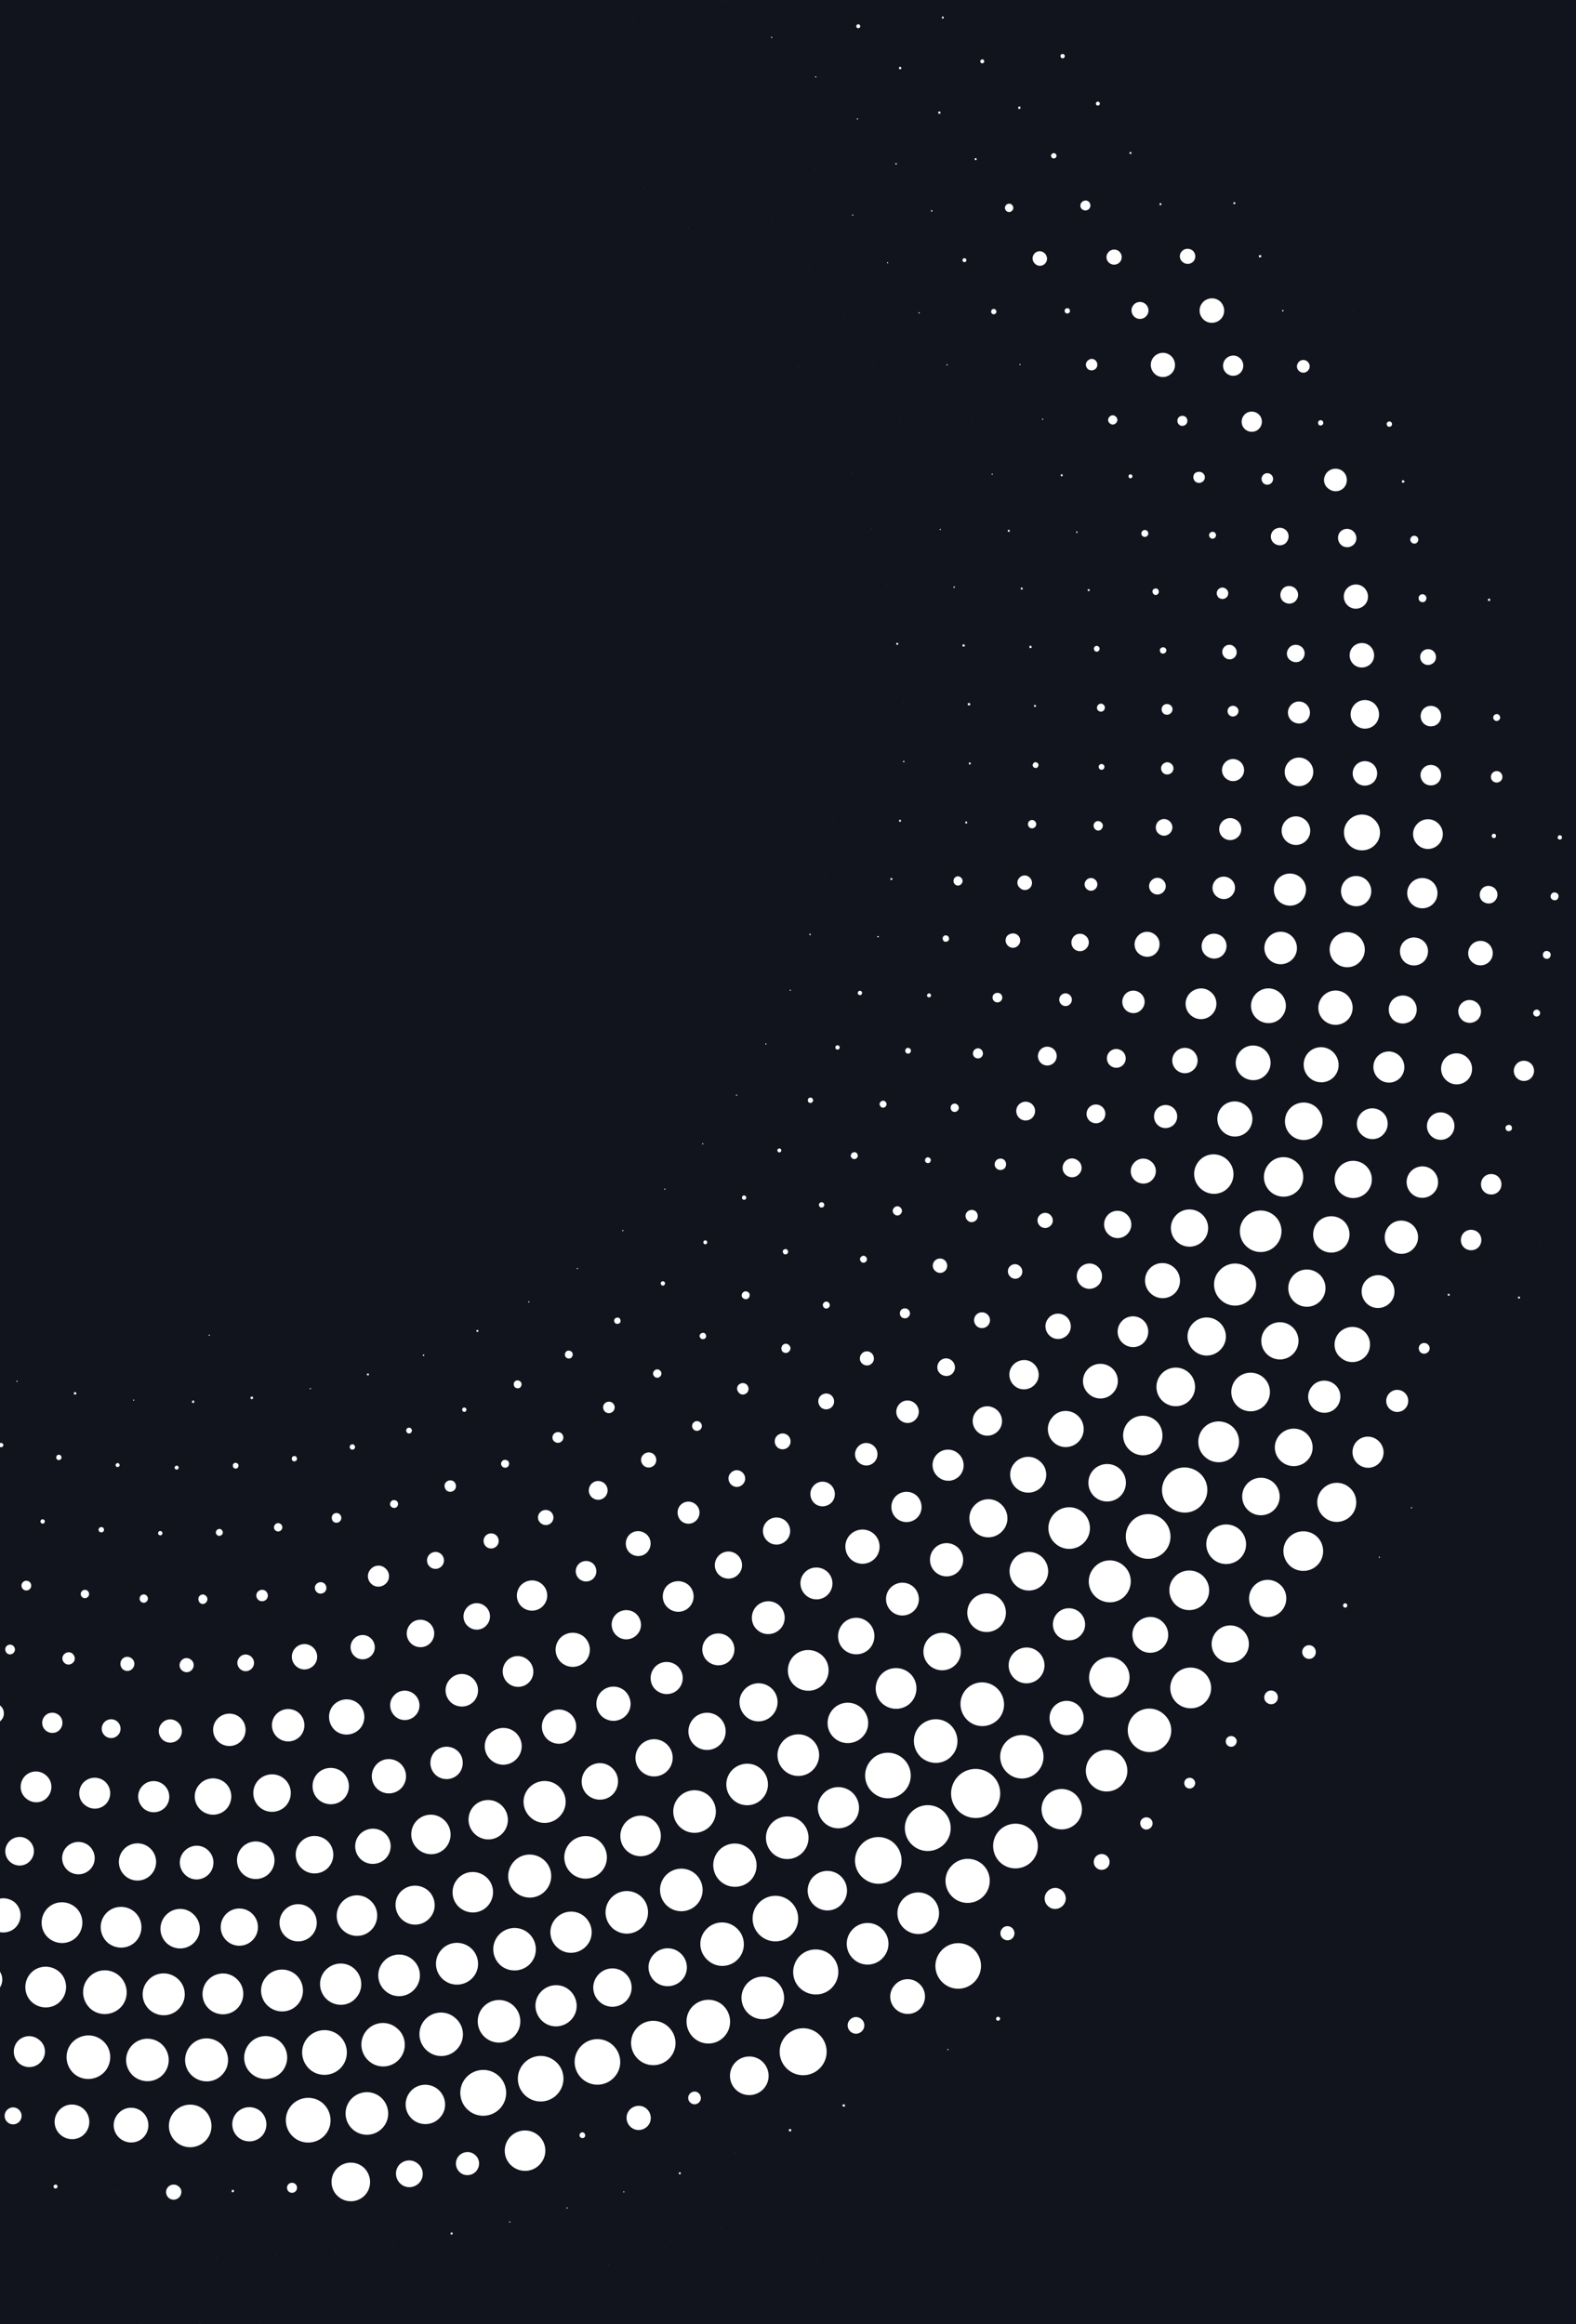 <svg width="619" height="913" viewBox="0 0 619 913" fill="none" xmlns="http://www.w3.org/2000/svg">
<path fill-rule="evenodd" clip-rule="evenodd" d="M0 780.7V913H619V0H0V566.9C0.3 566.7 0.7 566.8 1 567C1.4 567.3 1.4 567.9 1.1 568.2C0.8 568.5 0.4 568.6 0 568.4V669.9L0.1 670C1.8 671.4 2 673.9 0.6 675.6L0 676.2V745.8C1.9 745.4 4 745.9 5.7 747.2C8.5 749.6 8.9 753.8 6.5 756.7C4.9 758.7 2.3 759.4 0 759V774.5C1.2 776.4 1.2 778.8 0 780.7ZM3 833.7C4.4 834.9 6.5 834.7 7.7 833.3C8.9 831.9 8.7 829.8 7.3 828.6C5.9 827.4 3.8 827.6 2.6 829C1.4 830.4 1.6 832.5 3 833.7ZM7.6 810.6C10.2 812.7 14 812.4 16.2 809.8C18.4 807.2 18.1 803.4 15.4 801.3C12.8 799.1 9 799.4 6.8 802C4.7 804.6 5 808.4 7.6 810.6ZM11.8 775.4C9 778.8 9.4 783.9 12.8 786.7C16.2 789.5 21.3 789.1 24.1 785.7C26.9 782.3 26.5 777.2 23.1 774.4C19.7 771.6 14.6 772 11.8 775.4ZM29.5 749.1C26.1 746.3 21 746.7 18.2 750.1C15.4 753.5 15.8 758.6 19.2 761.4C22.6 764.2 27.7 763.8 30.5 760.4C33.3 757 32.9 751.9 29.5 749.1ZM21.3 859.5C21.6 859.8 22.1 859.7 22.4 859.4C22.7 859.1 22.7 858.6 22.3 858.3C22 858 21.5 858.1 21.2 858.4C20.9 858.7 21 859.2 21.3 859.5ZM23.9 838.7C26.8 841.1 31.1 840.8 33.5 837.9C35.9 835 35.5 830.7 32.7 828.3C29.8 825.9 25.5 826.2 23.1 829.1C20.6 832 21 836.3 23.9 838.7ZM38.5 886V886.1H38.6V886H38.5ZM29.2 814.7C32.8 817.7 38.2 817.2 41.3 813.6C44.3 809.9 43.9 804.5 40.2 801.5C36.6 798.5 31.2 799 28.1 802.6C25.1 806.2 25.6 811.6 29.2 814.7ZM47.8 788.1C50.8 784.5 50.3 779.1 46.7 776C43 772.9 37.6 773.4 34.6 777.1C31.6 780.7 32.1 786.1 35.7 789.2C39.3 792.2 44.7 791.7 47.8 788.1ZM52.7 750.9C49.3 748.1 44.2 748.5 41.4 751.9C38.6 755.2 39 760.3 42.4 763.2C45.8 766 50.9 765.6 53.7 762.2C56.5 758.8 56.1 753.7 52.7 750.9ZM45 860.4V860.5H45.1V860.4H45ZM55.3 912.6V912.7H55.4V912.6H55.3ZM47.1 840C50 842.4 54.3 842.1 56.7 839.2C59.1 836.3 58.7 832 55.9 829.6C53 827.1 48.7 827.5 46.3 830.4C43.8 833.3 44.2 837.6 47.1 840ZM51.5 803.8C48.5 807.4 49 812.6 52.5 815.6C56.1 818.5 61.3 818.1 64.3 814.6C67.3 811 66.8 805.8 63.3 802.8C59.7 799.8 54.5 800.3 51.5 803.8ZM360.9 678.4C357.9 682 358.4 687.4 362 690.5C365.7 693.5 371.1 693.1 374.1 689.4C377.1 685.8 376.6 680.4 373 677.3C369.4 674.3 364 674.8 360.9 678.4ZM358.6 725C362.4 728.2 368.1 727.7 371.3 723.9C374.5 720.1 374 714.4 370.2 711.2C366.4 708 360.7 708.5 357.5 712.3C354.3 716.1 354.8 721.8 358.6 725ZM346.8 669.4C350.2 672.2 355.3 671.8 358.1 668.4C360.9 665 360.5 659.9 357.1 657.1C353.7 654.3 348.6 654.7 345.8 658.1C343 661.5 343.4 666.6 346.8 669.4ZM355.6 703.2C358.8 699.4 358.3 693.8 354.5 690.6C350.7 687.4 345 687.9 341.9 691.7C338.7 695.5 339.2 701.1 343 704.3C346.8 707.5 352.4 707 355.6 703.2ZM339.1 737.8C343 741.1 348.8 740.6 352 736.7C355.2 732.9 354.7 727.1 350.9 723.8C347 720.5 341.2 721 338 724.9C334.7 728.8 335.2 734.6 339.1 737.8ZM327.9 682.9C331.3 685.7 336.3 685.2 339.1 681.9C342 678.6 341.5 673.6 338.1 670.7C334.7 667.9 329.7 668.3 326.9 671.7C324.1 675.1 324.5 680.1 327.9 682.9ZM335.5 715.3C338.4 711.9 337.9 706.8 334.5 703.9C331 701 325.9 701.5 323.1 704.9C320.2 708.3 320.7 713.4 324.1 716.3C327.5 719.2 332.6 718.7 335.5 715.3ZM308.3 695.7C311.7 698.6 316.9 698.2 319.8 694.7C322.7 691.2 322.3 686.1 318.8 683.2C315.4 680.3 310.2 680.7 307.3 684.2C304.4 687.6 304.8 692.8 308.3 695.7ZM315.6 727.3C318.6 723.7 318.1 718.5 314.6 715.5C311.1 712.5 305.8 713 302.8 716.5C299.8 720.1 300.3 725.3 303.8 728.3C307.4 731.3 312.6 730.8 315.6 727.3ZM289.1 757.2C285.5 754.1 280.1 754.6 277.1 758.2C274 761.8 274.5 767.1 278.2 770.2C281.8 773.3 287.2 772.8 290.2 769.2C293.2 765.6 292.7 760.2 289.1 757.2ZM262.2 748.8C265.8 751.8 271 751.3 274 747.8C277 744.2 276.5 739 273 736C269.4 733 264.2 733.5 261.2 737C258.2 740.6 258.7 745.8 262.2 748.8ZM282.1 727.2C279.1 730.8 279.6 736.2 283.2 739.2C286.8 742.2 292.2 741.7 295.2 738.2C298.2 734.6 297.7 729.2 294.1 726.2C290.5 723.1 285.1 723.6 282.1 727.2ZM310.3 746.8C306.5 743.6 300.9 744.1 297.7 747.9C294.5 751.7 295 757.3 298.8 760.5C302.6 763.7 308.2 763.2 311.4 759.4C314.6 755.6 314.1 750 310.3 746.8ZM293.1 674.4C296.2 677.1 300.9 676.7 303.6 673.5C306.3 670.3 305.9 665.6 302.8 663C299.6 660.3 294.9 660.7 292.2 663.9C289.5 667 290 671.7 293.1 674.4ZM299.7 706.2C302.6 702.8 302.2 697.6 298.7 694.7C295.3 691.8 290.1 692.3 287.2 695.7C284.3 699.1 284.7 704.3 288.2 707.2C291.6 710.1 296.8 709.7 299.7 706.2ZM278.1 652.7C280.8 654.9 284.8 654.6 287 651.9C289.2 649.3 288.9 645.3 286.2 643.1C283.5 640.9 279.5 641.2 277.3 643.9C275.1 646.5 275.4 650.5 278.1 652.7ZM283.3 684.8C285.9 681.7 285.5 677.1 282.4 674.5C279.3 671.9 274.7 672.3 272.1 675.4C269.5 678.5 269.9 683.1 273 685.7C276.1 688.3 280.7 687.9 283.3 684.8ZM279.2 717C282.2 713.4 281.7 708.2 278.2 705.2C274.6 702.2 269.4 702.7 266.4 706.2C263.4 709.8 263.9 715 267.4 718C271 721 276.2 720.5 279.2 717ZM257.8 664C260.5 666.2 264.5 665.9 266.7 663.2C268.9 660.6 268.6 656.6 265.9 654.3C263.2 652.1 259.2 652.4 257 655.1C254.8 657.8 255.1 661.8 257.8 664ZM262.5 695.2C265.1 692.1 264.7 687.5 261.6 684.9C258.5 682.3 253.9 682.7 251.3 685.8C248.7 688.9 249.1 693.5 252.2 696.1C255.3 698.7 259.9 698.3 262.5 695.2ZM257.7 726.3C260.5 722.9 260.1 717.9 256.7 715.1C253.4 712.2 248.4 712.7 245.5 716.1C242.7 719.5 243.1 724.5 246.5 727.3C249.9 730.1 254.9 729.7 257.7 726.3ZM240.8 757.6C244.4 760.6 249.6 760.1 252.6 756.6C255.5 753 255.1 747.8 251.6 744.8C248 741.8 242.8 742.3 239.8 745.8C236.8 749.4 237.3 754.6 240.8 757.6ZM236.6 674.4C239.5 676.8 243.7 676.4 246.1 673.6C248.5 670.8 248.1 666.6 245.3 664.1C242.4 661.7 238.2 662.1 235.8 664.9C233.4 667.8 233.8 672 236.6 674.4ZM241.1 704.4C243.6 701.3 243.2 696.8 240.2 694.3C237.2 691.7 232.7 692.1 230.1 695.2C227.6 698.3 228 702.8 231 705.3C234.1 707.8 238.6 707.4 241.1 704.4ZM236.4 735C239.4 731.4 238.9 726.2 235.4 723.2C231.9 720.2 226.6 720.7 223.6 724.2C220.6 727.8 221.1 733 224.6 736C228.2 739 233.4 738.5 236.4 735ZM173.2 766.1C170.2 769.6 170.7 774.8 174.2 777.7C177.7 780.6 182.9 780.1 185.8 776.7C188.8 773.3 188.3 768 184.8 765.1C181.3 762.2 176.1 762.6 173.2 766.1ZM167.8 805.6C171.4 808.7 176.8 808.2 179.8 804.6C182.9 801 182.4 795.6 178.7 792.6C175.1 789.5 169.7 790 166.7 793.6C163.7 797.2 164.2 802.6 167.8 805.6ZM201.4 787.6C197.8 784.6 192.6 785.1 189.6 788.6C186.6 792.2 187.1 797.4 190.6 800.4C194.2 803.4 199.4 802.9 202.4 799.4C205.4 795.8 204.9 790.6 201.4 787.6ZM195.7 760.3C192.7 763.9 193.2 769.1 196.7 772.1C200.2 775 205.5 774.6 208.5 771.1C211.5 767.5 211 762.3 207.5 759.3C203.9 756.3 198.7 756.8 195.7 760.3ZM201.6 731.5C198.6 735.1 199 740.4 202.6 743.4C206.2 746.4 211.5 746 214.5 742.4C217.5 738.8 217.1 733.5 213.5 730.5C209.9 727.5 204.6 727.9 201.6 731.5ZM229.5 752.8C226.1 749.9 221 750.4 218.1 753.8C215.2 757.2 215.6 762.3 219.1 765.2C222.5 768.1 227.6 767.6 230.5 764.2C233.4 760.8 232.9 755.7 229.5 752.8ZM215.2 683.4C218.1 685.8 222.3 685.4 224.7 682.6C227.1 679.7 226.8 675.5 223.9 673.1C221 670.7 216.8 671.1 214.4 673.9C212 676.8 212.4 681 215.2 683.4ZM220.2 713.1C223.2 709.6 222.7 704.4 219.2 701.5C215.7 698.6 210.5 699.1 207.6 702.5C204.6 706 205.1 711.1 208.6 714.1C212.1 717.1 217.3 716.6 220.2 713.1ZM199.6 661.2C202.2 663.4 206 663 208.1 660.5C210.2 658 209.9 654.2 207.3 652C204.7 649.8 200.9 650.1 198.8 652.7C196.7 655.3 197.1 659.1 199.6 661.2ZM203.2 690.6C205.8 687.5 205.4 683 202.3 680.4C199.3 677.9 194.7 678.3 192.1 681.3C189.5 684.4 189.9 688.9 193 691.5C196.1 694.1 200.6 693.7 203.2 690.6ZM197.7 719.8C200.4 716.5 200 711.7 196.7 708.9C193.4 706.1 188.5 706.6 185.8 709.8C183.1 713.1 183.5 717.9 186.8 720.7C190.1 723.5 194.9 723.1 197.7 719.8ZM191.8 748.4C194.6 745 194.2 740 190.8 737.2C187.4 734.4 182.4 734.8 179.6 738.2C176.8 741.6 177.2 746.6 180.6 749.4C184 752.2 189 751.8 191.8 748.4ZM171.3 697.4C174 699.6 178 699.3 180.3 696.6C182.5 693.9 182.2 689.8 179.5 687.6C176.8 685.4 172.8 685.7 170.5 688.4C168.3 691.1 168.6 695.1 171.3 697.4ZM175.2 725.6C177.9 722.3 177.5 717.5 174.2 714.7C170.9 711.9 166.1 712.3 163.3 715.6C160.6 718.9 161 723.7 164.3 726.5C167.6 729.3 172.5 728.9 175.2 725.6ZM168.9 753.3C171.7 750.1 171.2 745.2 168 742.5C164.7 739.8 159.9 740.2 157.1 743.4C154.4 746.6 154.9 751.5 158.1 754.2C161.4 757 166.2 756.5 168.9 753.3ZM163 781.2C165.9 777.8 165.5 772.6 162 769.7C158.6 766.8 153.4 767.2 150.5 770.7C147.6 774.1 148 779.3 151.5 782.2C154.9 785.1 160.1 784.7 163 781.2ZM145 809.7C148.6 812.8 154 812.3 157 808.7C160 805.1 159.6 799.7 155.9 796.7C152.3 793.6 146.9 794.1 143.9 797.7C140.9 801.3 141.4 806.7 145 809.7ZM142 730.6C144.9 733 149.3 732.6 151.8 729.7C154.3 726.7 153.9 722.3 150.9 719.9C148 717.5 143.6 717.9 141.1 720.8C138.7 723.7 139 728.1 142 730.6ZM146.3 757.6C149.1 754.2 148.7 749.2 145.3 746.4C141.9 743.5 136.9 744 134.1 747.4C131.3 750.8 131.7 755.8 135.1 758.6C138.5 761.4 143.5 761 146.3 757.6ZM133.1 799.5C129.4 796.4 123.8 796.9 120.7 800.6C117.6 804.3 118.1 809.8 121.8 813C125.5 816.1 131.1 815.6 134.2 811.9C137.3 808.2 136.8 802.6 133.1 799.5ZM105.5 788.2C109 791.1 114.2 790.7 117.1 787.2C120 783.7 119.5 778.5 116.1 775.6C112.6 772.7 107.4 773.1 104.5 776.6C101.5 780.1 102 785.3 105.5 788.2ZM127.6 774.2C124.7 777.6 125.2 782.7 128.6 785.6C132.1 788.5 137.2 788.1 140 784.6C142.9 781.2 142.4 776.1 139 773.2C135.6 770.3 130.5 770.8 127.6 774.2ZM125.3 707.1C128.4 709.6 132.9 709.2 135.4 706.2C137.9 703.2 137.5 698.7 134.5 696.1C131.4 693.6 126.9 694 124.4 697C121.9 700.1 122.3 704.6 125.3 707.1ZM129.2 733.3C131.8 730.2 131.4 725.5 128.3 722.9C125.1 720.3 120.5 720.7 117.9 723.8C115.2 726.9 115.7 731.6 118.8 734.2C121.9 736.8 126.6 736.4 129.2 733.3ZM122.7 760C125.3 756.9 124.9 752.3 121.8 749.7C118.7 747.1 114.1 747.5 111.5 750.6C108.9 753.7 109.3 758.3 112.4 760.9C115.5 763.5 120.1 763.1 122.7 760ZM102.1 710C105.2 712.6 109.9 712.2 112.5 709.1C115.1 705.9 114.7 701.3 111.6 698.7C108.5 696.1 103.8 696.5 101.2 699.6C98.6 702.7 99 707.4 102.1 710ZM106.1 735.5C108.7 732.4 108.3 727.7 105.2 725.1C102 722.4 97.4 722.9 94.8 726C92.2 729.1 92.6 733.8 95.7 736.4C98.8 739 103.5 738.6 106.1 735.5ZM99.6 761.7C102.2 758.6 101.8 754 98.7 751.4C95.6 748.8 91 749.2 88.4 752.3C85.8 755.4 86.2 760 89.3 762.6C92.4 765.2 97 764.8 99.6 761.7ZM93.7 788.4C96.5 785 96.1 779.9 92.7 777.1C89.3 774.2 84.3 774.7 81.4 778.1C78.6 781.5 79 786.6 82.4 789.4C85.8 792.2 90.9 791.8 93.7 788.4ZM73 736.7C75.8 739.1 79.9 738.7 82.3 735.9C84.6 733.1 84.3 729 81.5 726.6C78.7 724.2 74.6 724.6 72.2 727.4C69.8 730.2 70.2 734.3 73 736.7ZM76.7 762.6C79.4 759.3 79 754.5 75.7 751.7C72.5 748.9 67.6 749.3 64.8 752.7C62.1 756 62.5 760.8 65.8 763.6C69.1 766.3 73.9 765.9 76.7 762.6ZM70.6 788.7C73.6 785.2 73.1 780 69.6 777.1C66.1 774.2 60.9 774.6 58 778.1C55 781.6 55.5 786.8 59 789.7C62.5 792.6 67.7 792.2 70.6 788.7ZM66.3 863.4C67.5 864.4 69.4 864.3 70.5 863C71.6 861.7 71.5 859.8 70.1 858.8C68.9 857.8 67 857.9 65.9 859.2C64.9 860.4 65 862.3 66.3 863.4ZM78.5 912.7V912.8H78.6V912.7H78.5ZM69.3 841.5C72.9 844.5 78.1 844 81.1 840.5C84.1 837 83.6 831.7 80.1 828.7C76.5 825.7 71.3 826.2 68.3 829.7C65.3 833.3 65.8 838.5 69.3 841.5ZM85 886.7V886.8H85.1V886.7H85ZM75.7 815.6C79.3 818.6 84.6 818.2 87.6 814.6C90.6 811.1 90.1 805.8 86.6 802.7C83 799.7 77.7 800.1 74.7 803.7C71.7 807.3 72.1 812.6 75.7 815.6ZM91 860.3L91.1 861.2L91.9 861L91.8 860.2L91 860.3ZM101.8 912V912.1H101.9V912H101.8ZM93.6 839.6C96.5 842 100.7 841.6 103.1 838.8C105.4 836 105.1 831.8 102.3 829.3C99.4 826.9 95.2 827.3 92.8 830.1C90.4 833 90.8 837.2 93.6 839.6ZM108.2 885.7V885.8H108.3V885.7H108.2ZM97.9 802.8C94.9 806.4 95.3 811.7 98.9 814.7C102.5 817.7 107.8 817.2 110.8 813.7C113.8 810.1 113.4 804.8 109.8 801.8C106.2 798.8 100.9 799.2 97.9 802.8ZM113.4 860.9C114.2 861.6 115.5 861.5 116.2 860.7C116.9 859.8 116.8 858.6 116 857.9C115.1 857.2 113.9 857.3 113.2 858.1C112.5 858.9 112.6 860.2 113.4 860.9ZM115.4 839.6C119.1 842.7 124.7 842.2 127.8 838.5C130.9 834.8 130.4 829.3 126.7 826.1C123 823 117.4 823.5 114.3 827.2C111.2 830.9 111.7 836.5 115.4 839.6ZM131.3 883.8V883.9H131.4V883.8H131.3ZM132.9 862.9C136.1 865.6 140.9 865.2 143.6 862C146.3 858.8 145.8 854 142.7 851.3C139.5 848.6 134.7 849 132 852.2C129.3 855.4 129.7 860.2 132.9 862.9ZM138.7 836.6C142.3 839.6 147.5 839.1 150.5 835.6C153.5 832.1 153 826.8 149.5 823.8C145.9 820.8 140.7 821.3 137.7 824.8C134.7 828.4 135.2 833.6 138.7 836.6ZM154.4 881V881.1H154.5V881H154.4ZM157.4 857.9C159.6 859.8 162.9 859.5 164.8 857.3C166.7 855.1 166.4 851.8 164.1 849.9C161.9 848 158.6 848.3 156.7 850.5C154.9 852.7 155.2 856 157.4 857.9ZM162.1 832.6C165.4 835.3 170.3 834.9 173 831.6C175.8 828.4 175.3 823.5 172 820.7C168.7 818 163.8 818.4 161.1 821.7C158.4 825 158.8 829.8 162.1 832.6ZM177 877V877.8L177.8 877.6L177.7 876.9L177 877ZM180.7 853.4C182.6 855 185.5 854.7 187.1 852.8C188.7 850.8 188.5 848 186.5 846.4C184.6 844.8 181.7 845.1 180.1 847C178.5 848.9 178.8 851.8 180.7 853.4ZM193.8 900.5V900.6H193.9V900.5H193.8ZM182.9 816.3C179.7 820.1 180.2 825.8 184 829C187.8 832.2 193.5 831.7 196.7 827.9C199.9 824.1 199.4 818.4 195.6 815.2C191.8 812 186.1 812.5 182.9 816.3ZM200 872.6V873H200.4V872.6H200ZM201.1 850.9C204.5 853.7 209.5 853.3 212.3 849.9C215.2 846.5 214.7 841.5 211.3 838.7C207.9 835.9 202.9 836.4 200.1 839.7C197.3 843.1 197.7 848.1 201.1 850.9ZM216.5 895.5V895.6H216.6V895.5H216.5ZM206.6 823.4C210.4 826.6 216 826.1 219.2 822.3C222.4 818.5 221.9 812.8 218.1 809.7C214.3 806.5 208.7 807 205.5 810.8C202.3 814.6 202.8 820.2 206.6 823.4ZM222.5 867.1V867.5H222.9V867.1H222.5ZM212.2 782.7C209.3 786.1 209.8 791.2 213.2 794.1C216.6 797 221.7 796.5 224.6 793.1C227.5 789.7 227 784.6 223.6 781.7C220.2 778.8 215.1 779.3 212.2 782.7ZM228 839.6C228.5 840 229.2 840 229.6 839.5C230 839.1 229.9 838.4 229.5 837.9C229 837.5 228.3 837.5 227.9 838C227.5 838.5 227.5 839.2 228 839.6ZM239 889.6V889.7H239.1V889.6H239ZM228.9 816.8C232.7 820 238.3 819.5 241.5 815.7C244.7 812 244.2 806.3 240.4 803.1C236.6 799.9 231 800.4 227.8 804.2C224.6 808 225.1 813.6 228.9 816.8ZM245.2 860.8H244.8V861.2H245.2V860.8ZM234.8 775.9C232.1 779.1 232.5 783.8 235.7 786.5C238.8 789.2 243.6 788.8 246.3 785.6C249 782.4 248.6 777.7 245.4 775C242.2 772.3 237.5 772.7 234.8 775.9ZM247.8 835.6C249.8 837.3 252.8 837 254.5 835C256.2 833 255.9 830 253.9 828.3C251.9 826.6 248.9 826.9 247.2 828.9C245.5 830.9 245.8 833.9 247.8 835.6ZM261.2 882.9V883H261.3V882.9H261.2ZM251 809.2C254.7 812.3 260.2 811.8 263.3 808.1C266.4 804.4 265.9 799 262.1 795.8C258.5 792.8 253 793.2 249.9 796.9C246.8 800.6 247.3 806.1 251 809.2ZM266.6 853.4L266.7 854.1L267.4 854L267.3 853.3L266.6 853.4ZM256.5 768C253.8 771.1 254.2 775.8 257.4 778.5C260.6 781.1 265.3 780.7 268 777.6C270.7 774.5 270.3 769.8 267.1 767.1C263.9 764.4 259.2 764.8 256.5 768ZM271.2 826C272.2 826.9 273.8 826.8 274.7 825.7C275.6 824.7 275.4 823.1 274.4 822.2C273.4 821.3 271.8 821.4 270.9 822.5C270 823.5 270.1 825.1 271.2 826ZM283.2 875.4V875.5H283.3V875.4H283.2ZM271.6 788.6C268.6 792.2 269.1 797.6 272.7 800.7C276.4 803.8 281.8 803.3 284.8 799.6C287.8 796 287.3 790.6 283.7 787.5C280.1 784.5 274.7 785 271.6 788.6ZM288.8 845.6V845.7H288.9V845.6H288.8ZM289.4 821.2C292.6 823.9 297.4 823.5 300.1 820.3C302.8 817.1 302.4 812.4 299.2 809.6C296 806.9 291.2 807.3 288.5 810.5C285.8 813.7 286.2 818.5 289.4 821.2ZM304.9 867.1V867.2H305V867.1H304.9ZM293.2 779.4C290.2 783 290.7 788.2 294.2 791.2C297.7 794.2 303 793.7 306 790.2C309 786.6 308.5 781.4 305 778.4C301.4 775.4 296.2 775.9 293.2 779.4ZM309.8 836.4L309.9 837.2H310.8L310.7 836.3L309.8 836.4ZM320.9 888.5V888.6H321V888.5H320.9ZM309.5 813C313.4 816.3 319.2 815.8 322.5 811.9C325.8 808 325.3 802.2 321.4 798.9C317.5 795.6 311.7 796.1 308.4 800C305.1 803.9 305.6 809.7 309.5 813ZM326.2 857.9V858H326.3V857.9H326.2ZM314.7 781.4C318.5 784.5 324.1 784.1 327.2 780.3C330.3 776.6 329.9 771 326.1 767.8C322.3 764.7 316.7 765.2 313.6 768.9C310.5 772.7 310.9 778.3 314.7 781.4ZM319 737.7C316.3 741 316.7 745.8 320 748.6C323.3 751.4 328.2 751 330.9 747.6C333.6 744.3 333.2 739.5 329.9 736.7C326.6 734 321.8 734.4 319 737.7ZM330.9 826.7L331 827.5H331.9L331.8 826.6L330.9 826.7ZM334.1 798.1C335.5 799.3 337.5 799.1 338.7 797.7C339.9 796.3 339.7 794.2 338.3 793.1C336.9 791.9 334.9 792.1 333.7 793.5C332.5 794.9 332.7 796.9 334.1 798.1ZM335.5 769.8C338.9 772.7 344.1 772.3 347 768.8C350 765.3 349.5 760.2 346 757.3C342.6 754.4 337.4 754.8 334.5 758.3C331.6 761.7 332 766.9 335.5 769.8ZM351.9 816.4V816.5H352V816.4H351.9ZM352.1 789.5C355 791.9 359.3 791.6 361.7 788.7C364.1 785.8 363.8 781.5 360.9 779.1C358 776.6 353.7 777 351.3 779.9C348.8 782.8 349.2 787.1 352.1 789.5ZM354.4 746.3C351.5 749.7 351.9 754.9 355.4 757.8C358.9 760.7 364 760.3 366.9 756.8C369.8 753.4 369.4 748.2 365.9 745.3C362.5 742.4 357.3 742.8 354.4 746.3ZM372.1 804.9V805.3H372.5V804.9H372.1ZM370.6 779.1C374.4 782.3 380 781.8 383.2 778C386.4 774.2 385.9 768.6 382.1 765.4C378.3 762.2 372.7 762.7 369.5 766.5C366.3 770.3 366.8 775.9 370.6 779.1ZM374.5 745.5C378.1 748.5 383.6 748.1 386.7 744.4C389.8 740.7 389.3 735.2 385.7 732.2C382 729.1 376.5 729.6 373.4 733.3C370.3 736.9 370.8 742.4 374.5 745.5ZM375.8 698.3C372.4 702.4 372.9 708.5 377 711.9C381.1 715.3 387.2 714.8 390.6 710.7C394 706.6 393.5 700.5 389.4 697.1C385.3 693.7 379.2 694.2 375.8 698.3ZM392.2 561.9C394.3 559.5 393.9 555.8 391.5 553.8C389 551.7 385.4 552 383.4 554.5C381.3 556.9 381.7 560.6 384.1 562.6C386.5 564.7 390.2 564.3 392.2 561.9ZM389.9 186.1H389.5V186.5H389.9V186.1ZM393 590.7C389.9 588 385.2 588.4 382.5 591.6C379.8 594.7 380.3 599.5 383.3 602.1C386.5 604.8 391.2 604.4 393.9 601.2C396.6 598.1 396.2 593.4 393 590.7ZM400 371.3C401.1 370.1 400.9 368.3 399.7 367.3C398.5 366.3 396.7 366.5 395.6 367.6C394.6 368.8 394.8 370.6 396 371.6C397.2 372.7 399 372.5 400 371.3ZM396.5 208.1L395.8 208.2L395.9 208.9L396.6 208.8L396.5 208.1ZM407.6 301.3C408 300.8 408 300.1 407.5 299.7C407 299.3 406.3 299.3 405.9 299.8C405.5 300.3 405.5 301 406 301.4C406.5 301.8 407.2 301.8 407.6 301.3ZM406.8 276.9L406.1 277L406.2 277.7L406.9 277.6L406.8 276.9ZM412.4 477.1C411.2 476.1 409.3 476.2 408.2 477.5C407.1 478.7 407.3 480.6 408.6 481.7C409.8 482.7 411.7 482.6 412.8 481.3C413.9 480.1 413.7 478.2 412.4 477.1ZM440.8 412.9C439.2 411.6 436.9 411.8 435.6 413.4C434.3 414.9 434.5 417.3 436.1 418.6C437.7 419.9 440 419.7 441.3 418.1C442.6 416.6 442.4 414.2 440.8 412.9ZM438.2 163.6C437.5 162.9 436.3 163 435.7 163.8C435 164.5 435.1 165.7 435.9 166.3C436.6 167 437.8 166.9 438.4 166.1C439.1 165.4 439 164.2 438.2 163.6ZM442.4 476.9C440.2 475 436.8 475.2 434.9 477.5C433 479.8 433.3 483.2 435.6 485.1C437.8 487 441.2 486.7 443.1 484.4C445 482.2 444.7 478.8 442.4 476.9ZM454.3 374.1C456 372 455.8 368.9 453.7 367.2C451.6 365.4 448.5 365.7 446.8 367.8C445 369.9 445.3 373 447.4 374.7C449.5 376.4 452.6 376.2 454.3 374.1ZM450.5 208.5C450 208 449.1 208.1 448.6 208.7C448.1 209.3 448.2 210.2 448.8 210.6C449.3 211.1 450.2 211 450.7 210.4C451.2 209.9 451.1 209 450.5 208.5ZM459.3 322.5C457.9 321.3 455.9 321.5 454.7 322.9C453.6 324.3 453.7 326.4 455.1 327.5C456.5 328.7 458.5 328.5 459.7 327.1C460.9 325.7 460.7 323.7 459.3 322.5ZM452.9 231.6C452.5 232.1 452.6 232.9 453.1 233.4C453.7 233.9 454.5 233.8 454.9 233.2C455.3 232.7 455.2 231.9 454.7 231.4C454.2 231 453.4 231.1 452.9 231.6ZM457 280.3C457.9 281 459.2 280.9 460 280C460.8 279.1 460.7 277.7 459.7 277C458.8 276.3 457.5 276.4 456.7 277.3C456 278.2 456.1 279.5 457 280.3ZM456.9 303.7C457.9 304.5 459.4 304.4 460.3 303.4C461.2 302.4 461.1 300.9 460 300C459 299.1 457.5 299.3 456.6 300.3C455.7 301.3 455.9 302.8 456.9 303.7ZM456 256.5C456.5 256.9 457.3 256.8 457.8 256.3C458.3 255.7 458.2 254.9 457.6 254.5C457.1 254.1 456.3 254.2 455.8 254.7C455.4 255.2 455.5 256 456 256.5ZM543.6 445.3C545.8 442.7 545.4 438.9 542.9 436.8C540.3 434.6 536.5 435 534.4 437.5C532.2 440.1 532.5 443.9 535.1 446C537.7 448.2 541.5 447.9 543.6 445.3ZM549.4 414.5C546.8 412.3 543 412.6 540.8 415.2C538.7 417.8 539 421.6 541.6 423.8C544.2 426 548 425.7 550.2 423.1C552.3 420.5 552 416.7 549.4 414.5ZM445.3 610.3C449 613.4 454.6 612.9 457.7 609.2C460.8 605.5 460.3 600 456.6 596.8C452.9 593.7 447.3 594.2 444.2 597.9C441.1 601.7 441.6 607.2 445.3 610.3ZM447.3 647.6C450.2 650.1 454.7 649.7 457.2 646.7C459.7 643.7 459.3 639.3 456.3 636.8C453.4 634.3 448.9 634.7 446.4 637.7C443.9 640.6 444.3 645.1 447.3 647.6ZM430.6 627.5C434.1 630.4 439.3 630 442.2 626.5C445.1 623 444.7 617.8 441.2 614.9C437.7 611.9 432.5 612.4 429.6 615.9C426.6 619.4 427.1 624.6 430.6 627.5ZM430.6 665C434 667.8 439 667.4 441.8 664C444.6 660.6 444.2 655.6 440.8 652.8C437.4 650 432.4 650.5 429.6 653.8C426.8 657.2 427.2 662.2 430.6 665ZM517.4 480.3C514.9 483.4 515.3 487.9 518.3 490.4C521.3 492.9 525.8 492.5 528.4 489.5C530.9 486.4 530.5 481.9 527.5 479.4C524.4 476.9 519.9 477.3 517.4 480.3ZM508.6 511.6C511.7 514.2 516.3 513.8 518.9 510.7C521.5 507.6 521.1 503 518 500.4C514.9 497.8 510.3 498.2 507.7 501.3C505.1 504.4 505.5 509 508.6 511.6ZM507.3 446.1C510.4 448.7 515.1 448.3 517.7 445.2C520.4 442.1 519.9 437.5 516.8 434.8C513.7 432.2 509 432.6 506.4 435.7C503.8 438.8 504.2 443.5 507.3 446.1ZM510.1 467.3C512.8 464 512.4 459.2 509.1 456.4C505.8 453.6 500.9 454 498.2 457.4C495.5 460.7 495.9 465.5 499.2 468.3C502.5 471 507.3 470.6 510.1 467.3ZM501.4 488.9C504.3 485.5 503.9 480.3 500.4 477.4C496.9 474.5 491.8 475 488.9 478.4C486 481.8 486.4 487 489.9 489.9C493.3 492.8 498.5 492.4 501.4 488.9ZM480.6 444.8C483.5 447.3 487.9 446.9 490.3 444C492.7 441.1 492.4 436.7 489.4 434.3C486.5 431.8 482.1 432.2 479.7 435.1C477.3 438 477.7 442.4 480.6 444.8ZM491.4 509.9C494.4 506.4 493.9 501.2 490.4 498.3C486.9 495.3 481.7 495.8 478.8 499.3C475.8 502.7 476.3 508 479.8 510.9C483.3 513.9 488.5 513.4 491.4 509.9ZM479.7 529.8C482.4 526.7 482 522 478.8 519.3C475.6 516.6 470.9 517 468.2 520.2C465.5 523.3 465.9 528 469.1 530.7C472.3 533.4 477 533 479.7 529.8ZM471 578.5C467.2 575.4 461.6 575.8 458.5 579.6C455.3 583.4 455.8 589 459.6 592.1C463.4 595.2 469 594.8 472.1 591C475.3 587.2 474.8 581.6 471 578.5ZM443.9 569.8C447.2 572.6 452.1 572.2 454.8 568.9C457.5 565.7 457.1 560.6 453.8 557.9C450.5 555.2 445.7 555.6 442.9 558.9C440.2 562.2 440.6 567 443.9 569.8ZM472.5 561.2C469.7 564.6 470.1 569.7 473.5 572.5C476.9 575.4 482 574.9 484.8 571.5C487.6 568.1 487.2 563 483.8 560.2C480.4 557.4 475.3 557.8 472.5 561.2ZM467.6 549.7C470.3 546.5 469.9 541.7 466.7 539C463.5 536.3 458.7 536.7 456 539.9C453.3 543.1 453.7 547.9 456.9 550.6C460.1 553.3 464.9 552.9 467.6 549.7ZM452.2 508.3C455.1 510.8 459.5 510.4 461.9 507.5C464.3 504.6 463.9 500.2 461 497.8C458.1 495.3 453.7 495.7 451.3 498.6C448.9 501.5 449.3 505.9 452.2 508.3ZM441.1 527.7C443.7 529.9 447.5 529.6 449.6 527C451.7 524.4 451.4 520.6 448.9 518.5C446.3 516.3 442.5 516.7 440.4 519.2C438.2 521.8 438.6 525.6 441.1 527.7ZM430.1 588.1C433.2 590.7 437.9 590.3 440.5 587.2C443.1 584.1 442.7 579.4 439.6 576.8C436.5 574.2 431.8 574.6 429.2 577.7C426.6 580.8 427 585.5 430.1 588.1ZM414.7 606.5C418.1 609.4 423.3 609 426.2 605.5C429.1 602 428.6 596.9 425.2 594C421.8 591.1 416.6 591.5 413.7 595C410.8 598.4 411.2 603.6 414.7 606.5ZM472.1 618.7C468.8 616 463.9 616.4 461.1 619.7C458.3 623 458.8 627.9 462.1 630.7C465.4 633.4 470.3 633 473.1 629.7C475.9 626.4 475.4 621.5 472.1 618.7ZM486.6 600.6C483.3 597.9 478.4 598.3 475.6 601.6C472.8 604.9 473.3 609.8 476.6 612.6C479.9 615.3 484.8 614.9 487.6 611.6C490.4 608.3 489.9 603.4 486.6 600.6ZM485.4 541.9C482.7 545.1 483.1 549.9 486.3 552.6C489.5 555.3 494.3 554.9 497 551.7C499.7 548.5 499.3 543.7 496.1 541C492.9 538.3 488.1 538.7 485.4 541.9ZM497.1 522C494.5 525.1 494.9 529.7 498 532.3C501.1 534.9 505.7 534.5 508.3 531.4C510.9 528.3 510.5 523.7 507.4 521.1C504.3 518.5 499.7 518.9 497.1 522ZM512.9 562.9C509.8 560.3 505.1 560.7 502.5 563.8C499.8 566.9 500.2 571.6 503.4 574.2C506.5 576.8 511.2 576.4 513.8 573.3C516.5 570.2 516 565.5 512.9 562.9ZM524.2 543.8C521.5 541.6 517.5 541.9 515.3 544.6C513 547.3 513.4 551.2 516.1 553.5C518.8 555.7 522.8 555.4 525 552.7C527.2 550 526.9 546 524.2 543.8ZM535.6 522.8C532.7 520.4 528.3 520.8 525.8 523.7C523.3 526.7 523.7 531.1 526.7 533.4C529.6 535.9 534 535.5 536.5 532.6C538.9 529.7 538.6 525.3 535.6 522.8ZM536.3 503.2C534 505.9 534.4 510 537.1 512.3C539.8 514.6 543.9 514.2 546.2 511.5C548.5 508.8 548.1 504.7 545.4 502.4C542.7 500.1 538.6 500.5 536.3 503.2ZM528.8 354.6C531.4 356.7 535.1 356.4 537.2 353.9C539.3 351.4 539 347.7 536.5 345.5C534 343.4 530.2 343.7 528.1 346.2C526 348.7 526.3 352.5 528.8 354.6ZM534.4 377.5C536.9 374.6 536.5 370.2 533.6 367.8C530.7 365.3 526.4 365.7 523.8 368.6C521.4 371.5 521.8 375.9 524.7 378.3C527.6 380.8 532 380.4 534.4 377.5ZM537.1 468C539.7 464.9 539.3 460.3 536.2 457.7C533.1 455.1 528.4 455.5 525.9 458.6C523.3 461.7 523.7 466.3 526.8 468.9C529.9 471.5 534.5 471.1 537.1 468ZM514.5 423.5C517.4 426 521.8 425.6 524.2 422.7C526.6 419.8 526.2 415.5 523.3 413C520.4 410.5 516 410.9 513.6 413.8C511.2 416.7 511.6 421.1 514.5 423.5ZM505.4 330.6C507.8 332.6 511.3 332.3 513.3 329.9C515.3 327.6 515 324 512.6 322C510.2 320 506.7 320.3 504.7 322.7C502.7 325.1 503 328.6 505.4 330.6ZM511.5 353.5C513.7 350.8 513.4 346.8 510.7 344.6C508 342.4 504.1 342.7 501.8 345.4C499.6 348.1 499.9 352.1 502.6 354.3C505.3 356.5 509.3 356.2 511.5 353.5ZM507.9 376.5C510.2 373.8 509.8 369.8 507.1 367.5C504.4 365.2 500.4 365.6 498.1 368.3C495.8 371 496.2 375 498.9 377.3C501.6 379.5 505.6 379.2 507.9 376.5ZM503.4 399.5C505.9 396.6 505.5 392.3 502.6 389.9C499.7 387.4 495.4 387.8 493 390.7C490.5 393.6 490.9 397.9 493.8 400.3C496.7 402.7 501 402.4 503.4 399.5ZM497.4 421.9C499.9 419 499.5 414.7 496.6 412.3C493.7 409.9 489.4 410.2 487 413.1C484.5 416 484.9 420.3 487.8 422.7C490.7 425.1 495 424.8 497.4 421.9ZM479.9 322.9C478.3 324.8 478.6 327.5 480.4 329C482.2 330.5 484.9 330.3 486.5 328.5C488.1 326.7 487.8 323.9 486 322.4C484.1 320.8 481.4 321.1 479.9 322.9ZM481.5 305.8C483.4 307.4 486.1 307.1 487.6 305.3C489.2 303.5 488.9 300.7 487.1 299.2C485.2 297.6 482.5 297.9 481 299.7C479.4 301.6 479.7 304.3 481.5 305.8ZM482.9 281C483.8 281.7 485.1 281.6 485.9 280.7C486.7 279.8 486.6 278.4 485.6 277.7C484.7 277 483.4 277.1 482.6 278C481.9 278.9 482 280.2 482.9 281ZM481.1 258.3C482.3 259.4 484.1 259.2 485.1 258C486.1 256.8 485.9 255 484.7 254C483.5 252.9 481.7 253.1 480.7 254.3C479.7 255.5 479.9 257.3 481.1 258.3ZM478.7 234.8C479.7 235.6 481.1 235.4 481.9 234.5C482.7 233.5 482.6 232.1 481.5 231.3C480.6 230.5 479.2 230.7 478.4 231.6C477.6 232.6 477.8 234 478.7 234.8ZM484 351.6C485.6 349.7 485.4 347 483.5 345.4C481.6 343.8 478.8 344.1 477.3 345.9C475.7 347.8 475.9 350.5 477.8 352.1C479.7 353.7 482.4 353.5 484 351.6ZM475.4 211.3C475.9 211.8 476.8 211.7 477.3 211.1C477.8 210.5 477.7 209.6 477.1 209.2C476.6 208.7 475.7 208.8 475.2 209.4C474.7 209.9 474.8 210.8 475.4 211.3ZM480.6 374.8C482.3 372.7 482.1 369.6 480 367.9C477.9 366.2 474.8 366.4 473.1 368.5C471.4 370.6 471.6 373.7 473.7 375.4C475.8 377.1 478.9 376.9 480.6 374.8ZM476.3 398.2C478.5 395.7 478.2 391.8 475.6 389.7C473.1 387.5 469.3 387.9 467.1 390.4C464.9 393 465.3 396.8 467.8 398.9C470.4 401.1 474.2 400.7 476.3 398.2ZM482.7 466.2C485.4 462.9 485 458.1 481.7 455.3C478.4 452.5 473.5 452.9 470.8 456.2C468.1 459.5 468.5 464.3 471.8 467.1C475.1 469.9 480 469.5 482.7 466.2ZM472.8 487.1C475.4 484 475 479.4 471.9 476.8C468.8 474.2 464.2 474.6 461.6 477.7C459 480.8 459.4 485.4 462.5 488C465.6 490.6 470.2 490.2 472.8 487.1ZM454.9 442.1C456.8 443.7 459.7 443.4 461.3 441.5C462.9 439.6 462.7 436.7 460.7 435.1C458.8 433.5 455.9 433.8 454.3 435.7C452.7 437.6 453 440.5 454.9 442.1ZM452.8 463.2C454.6 461.1 454.3 458 452.2 456.3C450.1 454.5 447 454.8 445.3 456.9C443.5 459 443.8 462.1 445.9 463.8C448 465.5 451.1 465.3 452.8 463.2ZM437.4 546.9C439.9 544 439.5 539.7 436.6 537.3C433.7 534.9 429.4 535.3 427 538.1C424.5 541 424.9 545.3 427.8 547.7C430.7 550.2 435 549.8 437.4 546.9ZM424.7 505.1C426.8 506.9 429.9 506.6 431.7 504.5C433.4 502.4 433.2 499.3 431.1 497.5C429 495.7 425.9 496 424.1 498.1C422.3 500.2 422.6 503.3 424.7 505.1ZM418.7 461.6C420.3 462.9 422.6 462.7 423.9 461.1C425.3 459.6 425.1 457.2 423.4 455.9C421.8 454.6 419.5 454.8 418.2 456.4C416.9 458 417.1 460.3 418.7 461.6ZM424 565.9C426.5 562.9 426.1 558.4 423.1 555.9C420.1 553.4 415.6 553.7 413.2 556.9C410.7 559.8 411.1 564.3 414.1 566.8C417 569.3 421.5 568.9 424 565.9ZM399.2 623C402.4 625.7 407.2 625.3 409.9 622.1C412.6 618.9 412.2 614.2 409 611.4C405.8 608.7 401 609.1 398.3 612.3C395.6 615.5 396 620.3 399.2 623ZM398.7 659.6C401.6 662.1 406.1 661.7 408.6 658.7C411.1 655.7 410.7 651.3 407.7 648.8C404.8 646.3 400.3 646.7 397.8 649.7C395.3 652.6 395.7 657.1 398.7 659.6ZM399.3 584.7C402.3 587.2 406.8 586.8 409.3 583.8C411.8 580.8 411.4 576.3 408.3 573.9C405.4 571.4 400.9 571.8 398.4 574.8C395.9 577.7 396.3 582.2 399.3 584.7ZM398.5 544.4C400.9 546.5 404.6 546.1 406.6 543.7C408.7 541.3 408.3 537.6 405.9 535.6C403.5 533.5 399.9 533.9 397.8 536.3C395.7 538.7 396.1 542.4 398.5 544.4ZM400.5 497.3C399.3 496.2 397.5 496.4 396.5 497.6C395.5 498.8 395.7 500.6 396.9 501.6C398.1 502.7 399.9 502.5 400.9 501.3C401.9 500.1 401.7 498.3 400.5 497.3ZM400.5 439.3C402 440.6 404.4 440.4 405.7 438.8C407 437.2 406.8 434.9 405.2 433.6C403.6 432.3 401.3 432.5 400 434.1C398.7 435.6 398.9 438 400.5 439.3ZM392.4 627.7C389.2 625 384.4 625.4 381.7 628.6C379 631.8 379.4 636.6 382.6 639.3C385.8 642 390.6 641.6 393.3 638.4C396 635.2 395.6 630.4 392.4 627.7ZM392.4 675C395.4 671.4 394.9 666 391.3 662.9C387.6 659.8 382.2 660.3 379.2 663.9C376.2 667.5 376.7 672.9 380.3 676C383.9 679.1 389.3 678.6 392.4 675ZM391.5 793.6C391.8 793.9 392.3 793.8 392.6 793.5C392.9 793.1 392.9 792.6 392.5 792.4C392.2 792.1 391.7 792.2 391.4 792.5C391.1 792.8 391.2 793.3 391.5 793.6ZM393.9 761.5C395.1 762.5 396.8 762.4 397.8 761.2C398.8 760 398.6 758.3 397.5 757.3C396.3 756.3 394.6 756.4 393.6 757.6C392.6 758.8 392.7 760.5 393.9 761.5ZM393.2 731.9C396.9 735 402.5 734.5 405.6 730.8C408.7 727.1 408.2 721.6 404.5 718.4C400.8 715.3 395.2 715.8 392.1 719.5C389 723.2 389.5 728.8 393.2 731.9ZM394.8 684.6C391.8 688.2 392.3 693.6 395.9 696.6C399.5 699.7 404.9 699.2 407.9 695.5C410.9 691.9 410.4 686.5 406.8 683.5C403.2 680.5 397.8 681 394.8 684.6ZM411.8 748.9C413.5 750.4 416.1 750.1 417.6 748.4C419.1 746.7 418.9 744.1 417.1 742.6C415.4 741.1 412.8 741.3 411.3 743.1C409.8 744.8 410 747.4 411.8 748.9ZM411.9 716.8C415.3 719.6 420.3 719.1 423.1 715.8C425.9 712.5 425.5 707.5 422.1 704.6C418.7 701.8 413.7 702.2 410.9 705.6C408.1 709 408.6 714 411.9 716.8ZM414.6 680C417.5 682.4 421.7 682 424.1 679.2C426.4 676.4 426.1 672.1 423.3 669.7C420.4 667.3 416.2 667.7 413.8 670.5C411.4 673.4 411.8 677.6 414.6 680ZM415.8 642.9C418.5 645.1 422.5 644.8 424.7 642.1C427 639.5 426.6 635.5 423.9 633.2C421.2 631 417.2 631.3 415 634C412.8 636.7 413.1 640.7 415.8 642.9ZM430.7 733.8C432 734.9 434 734.7 435.1 733.4C436.2 732.1 436 730.1 434.7 729C433.4 727.9 431.4 728.1 430.3 729.4C429.2 730.8 429.4 732.7 430.7 733.8ZM429.4 701.8C432.8 704.7 438 704.3 440.9 700.8C443.8 697.4 443.3 692.2 439.9 689.3C436.5 686.4 431.3 686.8 428.4 690.3C425.5 693.7 425.9 698.9 429.4 701.8ZM448.7 718.1C449.7 719 451.2 718.8 452.1 717.8C453 716.8 452.9 715.3 451.8 714.4C450.8 713.6 449.3 713.7 448.4 714.7C447.5 715.7 447.7 717.2 448.7 718.1ZM446 686.2C449.6 689.3 455 688.8 458 685.2C461.1 681.6 460.6 676.2 456.9 673.2C453.3 670.1 447.9 670.6 444.9 674.2C441.9 677.8 442.4 683.2 446 686.2ZM465.9 702.1C466.8 702.8 468.1 702.7 468.9 701.8C469.7 700.9 469.6 699.6 468.6 698.8C467.7 698.1 466.4 698.2 465.6 699.1C464.9 700 465 701.3 465.9 702.1ZM462.5 669.2C465.9 672 471 671.6 473.8 668.2C476.7 664.8 476.2 659.8 472.8 656.9C469.4 654.1 464.3 654.5 461.5 657.9C458.7 661.3 459.1 666.4 462.5 669.2ZM482.2 685.7C483.1 686.4 484.4 686.3 485.2 685.4C486 684.4 485.9 683.1 484.9 682.4C484 681.7 482.7 681.8 481.9 682.7C481.2 683.6 481.3 684.9 482.2 685.7ZM478.5 651.4C481.6 654 486.2 653.6 488.8 650.5C491.4 647.4 491 642.8 487.9 640.2C484.8 637.6 480.2 638 477.6 641.1C475 644.2 475.4 648.8 478.5 651.4ZM500 582.2C496.9 579.6 492.2 580 489.6 583.1C487 586.2 487.4 590.9 490.5 593.5C493.6 596.1 498.3 595.7 500.9 592.6C503.5 589.5 503.1 584.8 500 582.2ZM497.5 668.8C498.7 669.8 500.4 669.6 501.3 668.5C502.2 667.4 502.1 665.7 501 664.7C499.8 663.7 498.1 663.9 497.2 665C496.2 666.2 496.4 667.9 497.5 668.8ZM493.2 633.5C496.3 636.1 500.9 635.7 503.5 632.6C506.1 629.5 505.7 624.8 502.6 622.3C499.5 619.7 494.9 620.1 492.3 623.2C489.7 626.3 490.1 630.9 493.2 633.5ZM512.4 651C513.6 652 515.3 651.8 516.2 650.7C517.1 649.6 517 647.9 515.9 646.9C514.7 645.9 513 646.1 512.1 647.2C511.1 648.4 511.3 650 512.4 651ZM506.9 615.3C510.2 618 515.1 617.6 517.9 614.3C520.6 611 520.2 606.1 516.9 603.3C513.6 600.6 508.7 601 505.9 604.3C503.1 607.6 503.6 612.5 506.9 615.3ZM527.7 630.1C527.4 630.5 527.4 631 527.8 631.3C528.1 631.6 528.7 631.6 529 631.2C529.3 630.8 529.2 630.3 528.9 630C528.5 629.7 528 629.7 527.7 630.1ZM520.1 596C523.3 598.8 528.2 598.3 530.9 595.1C533.6 591.9 533.2 587 530 584.3C526.7 581.5 521.9 582 519.2 585.2C516.4 588.4 516.9 593.3 520.1 596ZM541.6 611.5V611.9H542V611.5H541.6ZM533.4 575.1C536 577.3 539.8 577 542 574.4C544.2 571.8 543.8 568 541.2 565.8C538.6 563.6 534.8 563.9 532.6 566.5C530.5 569.1 530.8 572.9 533.4 575.1ZM546 553.6C547.9 555.2 550.6 554.9 552.1 553.1C553.6 551.3 553.4 548.5 551.6 547C549.7 545.4 547 545.7 545.5 547.5C543.9 549.4 544.2 552.1 546 553.6ZM554.2 592.1V592.5H554.6V592.1H554.2ZM546.2 491C549 493.3 553.1 493 555.4 490.2C557.8 487.4 557.4 483.3 554.6 481C551.8 478.7 547.7 479 545.4 481.8C543.1 484.6 543.4 488.7 546.2 491ZM558 531.3C558.9 532 560.2 531.9 561 531C561.8 530.1 561.7 528.8 560.7 528C559.8 527.3 558.5 527.4 557.7 528.3C557 529.2 557.1 530.5 558 531.3ZM554.7 469.1C557.3 471.3 561.2 470.9 563.4 468.3C565.6 465.7 565.2 461.8 562.6 459.6C560 457.4 556.1 457.8 553.9 460.4C551.7 463 552.1 466.9 554.7 469.1ZM568.6 508.3L568.7 509L569.4 508.9L569.3 508.2L568.6 508.3ZM562.4 446.5C564.7 448.4 568.1 448.1 570 445.8C571.9 443.5 571.6 440 569.3 438.2C567 436.3 563.6 436.6 561.7 438.9C559.8 441.2 560.1 444.6 562.4 446.5ZM575.2 490.2C576.9 491.6 579.5 491.4 580.9 489.7C582.3 488 582.1 485.4 580.4 484C578.7 482.6 576.1 482.8 574.7 484.5C573.3 486.2 573.5 488.8 575.2 490.2ZM583.1 468.3C584.8 469.7 587.4 469.5 588.8 467.8C590.2 466.1 590 463.6 588.3 462.1C586.6 460.7 584 460.9 582.6 462.6C581.2 464.3 581.4 466.9 583.1 468.3ZM596.2 509.4L596.3 510.1L597 510L596.9 509.3L596.2 509.4ZM613.2 328.3C612.9 328 612.3 328 612 328.4C611.7 328.8 611.7 329.3 612.1 329.6C612.5 329.9 613 329.9 613.3 329.5C613.6 329.1 613.6 328.6 613.2 328.3ZM611.6 350.9C610.9 350.4 609.9 350.4 609.4 351.1C608.8 351.8 608.9 352.7 609.6 353.3C610.3 353.8 611.3 353.8 611.8 353.1C612.3 352.4 612.3 351.4 611.6 350.9ZM608.5 373.9C607.8 373.4 606.8 373.4 606.3 374.1C605.8 374.8 605.9 375.8 606.5 376.3C607.2 376.8 608.2 376.8 608.7 376.1C609.2 375.4 609.2 374.4 608.5 373.9ZM605.1 488.1V488H605V488.1H605.1ZM604.4 396.9C603.9 396.4 603 396.5 602.5 397.1C602 397.7 602.1 398.6 602.7 399C603.2 399.5 604.1 399.4 604.6 398.8C605.1 398.3 605 397.4 604.4 396.9ZM601.1 417.6C599.4 416.2 596.9 416.4 595.5 418.1C594.1 419.8 594.3 422.3 596 423.7C597.7 425.1 600.2 424.9 601.6 423.2C603 421.5 602.8 419 601.1 417.6ZM593.4 442.1C592.9 441.7 592.1 441.8 591.6 442.3C591.1 442.8 591.3 443.7 591.8 444.1C592.3 444.5 593.1 444.4 593.6 443.9C594 443.4 593.9 442.5 593.4 442.1ZM588.7 280.8C588.2 280.3 587.3 280.4 586.8 281C586.3 281.6 586.4 282.5 587 282.9C587.5 283.4 588.4 283.3 588.9 282.7C589.4 282.2 589.3 281.3 588.7 280.8ZM589.3 303.4C588.3 302.6 586.9 302.8 586.1 303.7C585.3 304.7 585.4 306.1 586.4 306.9C587.4 307.7 588.8 307.5 589.6 306.6C590.4 305.6 590.2 304.2 589.3 303.4ZM586.2 329C586.6 329.3 587.1 329.3 587.4 328.9C587.7 328.5 587.7 328 587.3 327.7C586.9 327.4 586.4 327.4 586.1 327.8C585.8 328.2 585.8 328.7 586.2 329ZM585.3 236L585.2 235.1L584.4 235.3L584.5 236.1L585.3 236ZM586.9 348.8C585.4 347.6 583.2 347.7 582 349.2C580.8 350.7 580.9 352.9 582.4 354.1C583.9 355.3 586.1 355.2 587.3 353.7C588.6 352.2 588.4 350 586.9 348.8ZM584.6 370.7C582.5 369 579.5 369.3 577.8 371.3C576.1 373.4 576.3 376.4 578.4 378.1C580.4 379.8 583.5 379.5 585.2 377.5C586.9 375.5 586.6 372.4 584.6 370.7ZM580.1 393.9C578.2 392.3 575.4 392.5 573.8 394.4C572.2 396.3 572.5 399.1 574.4 400.8C576.3 402.3 579.1 402.1 580.7 400.2C582.2 398.3 582 395.5 580.1 393.9ZM576.8 423.8C578.9 421.2 578.6 417.4 576 415.2C573.4 413 569.5 413.4 567.4 415.9C565.3 418.5 565.6 422.3 568.2 424.5C570.8 426.7 574.6 426.4 576.8 423.8ZM557.1 332.1C559.5 334.2 563.2 333.9 565.3 331.4C567.4 329 567.1 325.3 564.6 323.2C562.2 321.1 558.5 321.4 556.4 323.9C554.3 326.3 554.6 330 557.1 332.1ZM564.6 301.4C562.9 300 560.3 300.2 558.9 301.9C557.4 303.6 557.7 306.1 559.4 307.6C561.1 309 563.7 308.8 565.1 307.1C566.5 305.4 566.3 302.8 564.6 301.4ZM559.4 284.4C561.1 285.8 563.7 285.6 565.1 283.9C566.5 282.2 566.3 279.6 564.6 278.2C562.9 276.8 560.3 277 558.9 278.7C557.5 280.4 557.7 283 559.4 284.4ZM563.3 260.1C564.4 258.8 564.2 256.8 562.9 255.7C561.6 254.6 559.6 254.8 558.5 256.1C557.4 257.4 557.6 259.4 558.9 260.5C560.2 261.6 562.2 261.4 563.3 260.1ZM559.7 233.8C559 233.2 558.1 233.3 557.5 234C557 234.6 557.1 235.6 557.7 236.2C558.4 236.7 559.4 236.7 559.9 236C560.4 235.3 560.4 234.4 559.7 233.8ZM556.5 210.8C555.8 210.3 554.8 210.3 554.3 211C553.7 211.6 553.8 212.6 554.5 213.2C555.2 213.7 556.1 213.7 556.7 213C557.2 212.3 557.2 211.4 556.5 210.8ZM562.5 346.3C560 344.2 556.2 344.5 554.1 347C552 349.5 552.3 353.2 554.8 355.4C557.3 357.5 561.1 357.2 563.2 354.7C565.3 352.2 565 348.4 562.5 346.3ZM551.6 189.5L551.5 188.7H550.6L550.7 189.6L551.6 189.5ZM558.9 369.5C556.5 367.6 553.1 367.9 551.1 370.2C549.2 372.5 549.5 376 551.8 378C554.2 379.9 557.6 379.6 559.6 377.3C561.5 374.9 561.3 371.4 558.9 369.5ZM555.2 400.1C557.1 397.7 556.8 394.3 554.5 392.3C552.2 390.4 548.7 390.7 546.7 393C544.8 395.4 545.1 398.8 547.4 400.8C549.8 402.7 553.2 402.4 555.2 400.1ZM546.4 165.8C545.9 165.4 545.3 165.5 544.9 165.9C544.5 166.3 544.6 167 545 167.4C545.5 167.8 546.1 167.7 546.5 167.3C546.9 166.8 546.8 166.2 546.4 165.8ZM530.4 332.4C533.4 334.9 537.9 334.5 540.4 331.5C542.9 328.6 542.5 324.1 539.4 321.6C536.5 319.1 532 319.5 529.5 322.5C527 325.4 527.4 329.9 530.4 332.4ZM539.2 300.1C537.1 298.4 534.1 298.7 532.4 300.7C530.7 302.8 531 305.8 533 307.5C535 309.2 538.1 308.9 539.8 306.9C541.5 304.8 541.2 301.8 539.2 300.1ZM532.5 284.9C534.9 286.9 538.4 286.6 540.4 284.2C542.3 281.8 542 278.3 539.7 276.3C537.3 274.3 533.8 274.6 531.8 277C529.8 279.4 530.1 282.9 532.5 284.9ZM531.8 261.1C533.8 262.8 536.9 262.5 538.6 260.5C540.3 258.5 540 255.4 538 253.7C536 252 532.9 252.3 531.2 254.3C529.5 256.4 529.8 259.4 531.8 261.1ZM529.5 238C531.5 239.7 534.5 239.4 536.2 237.4C537.9 235.4 537.6 232.4 535.6 230.7C533.6 229 530.6 229.3 528.9 231.3C527.2 233.3 527.5 236.3 529.5 238ZM531.7 122.3V122.2H531.6V122.3H531.7ZM526.8 214.1C528.3 215.4 530.6 215.2 531.9 213.7C533.2 212.2 533 209.9 531.4 208.6C529.9 207.3 527.6 207.5 526.3 209C525.1 210.5 525.3 212.8 526.8 214.1ZM527.4 185.1C525.5 183.6 522.7 183.8 521.1 185.7C519.5 187.6 519.7 190.4 521.7 191.9C523.6 193.5 526.4 193.3 528 191.4C529.5 189.5 529.3 186.7 527.4 185.1ZM529.7 400.2C532.1 397.3 531.7 393.1 528.9 390.7C526.1 388.3 521.9 388.6 519.4 391.5C517 394.4 517.3 398.6 520.2 401C523.1 403.4 527.3 403 529.7 400.2ZM519.4 165.3C518.9 164.9 518.3 165 517.9 165.4C517.6 165.9 517.6 166.5 518 166.9C518.5 167.3 519.1 167.2 519.5 166.8C519.9 166.3 519.8 165.7 519.4 165.3ZM506.6 307.5C509 309.5 512.5 309.2 514.5 306.8C516.5 304.4 516.2 300.9 513.8 298.9C511.4 296.9 507.9 297.2 505.9 299.6C503.9 302 504.2 305.5 506.6 307.5ZM507.4 283.2C509.3 284.7 512 284.5 513.5 282.7C515 280.9 514.8 278.2 513 276.6C511.1 275 508.4 275.3 506.9 277.1C505.3 279 505.6 281.7 507.4 283.2ZM511.2 254.1C509.7 252.9 507.5 253 506.3 254.5C505 256 505.2 258.2 506.7 259.3C508.2 260.5 510.4 260.4 511.6 258.9C512.8 257.5 512.7 255.3 511.2 254.1ZM513.5 142C512.5 141.1 510.9 141.2 510 142.3C509.1 143.4 509.2 144.9 510.3 145.8C511.3 146.7 512.9 146.6 513.8 145.5C514.7 144.5 514.6 142.9 513.5 142ZM504.1 236.3C505.6 237.5 507.8 237.4 509 235.9C510.3 234.4 510.1 232.3 508.6 231C507.1 229.8 504.9 229.9 503.7 231.4C502.5 232.9 502.6 235.1 504.1 236.3ZM504.1 122.3V121.8H503.6V122.3H504.1ZM505.3 213C506.5 211.5 506.4 209.3 504.9 208.1C503.5 206.9 501.3 207.1 500 208.5C498.7 210 498.9 212.2 500.4 213.4C501.9 214.6 504.1 214.5 505.3 213ZM499.5 189.6C500.3 188.6 500.2 187.2 499.2 186.4C498.3 185.6 496.8 185.7 496 186.7C495.2 187.7 495.4 189.1 496.3 189.9C497.3 190.7 498.7 190.5 499.5 189.6ZM495.4 101L495.3 100.2L494.4 100.3L494.5 101.1L495.4 101ZM494.7 168.2C496.1 166.5 495.9 164 494.2 162.6C492.5 161.2 490 161.4 488.6 163.1C487.2 164.8 487.4 167.3 489.1 168.7C490.8 170.1 493.3 169.9 494.7 168.2ZM485.2 80.1L485.1 79.4L484.4 79.5L484.5 80.2L485.2 80.1ZM487.4 146.2C488.8 144.5 488.6 142 486.9 140.6C485.3 139.2 482.8 139.4 481.3 141.1C479.9 142.8 480.1 145.3 481.8 146.7C483.5 148.1 486 147.9 487.4 146.2ZM479.1 118.3C477.1 116.6 474 116.9 472.3 118.9C470.6 120.9 470.8 123.9 472.9 125.7C474.9 127.4 478 127.1 479.7 125.1C481.4 123.1 481.1 120 479.1 118.3ZM472.7 188.9C473.5 188 473.4 186.6 472.4 185.8C471.5 185.1 470 185.2 469.2 186C468.4 187 468.6 188.4 469.5 189.2C470.5 190 471.9 189.8 472.7 188.9ZM468.4 98.4C467.1 97.4 465.2 97.5 464.1 98.8C463 100.1 463.2 102 464.6 103C465.8 104 467.7 103.9 468.8 102.6C469.8 101.4 469.7 99.5 468.4 98.4ZM465.7 163.8C464.9 163.1 463.6 163.2 462.9 164C462.2 164.8 462.3 166.1 463.1 166.8C463.9 167.6 465.2 167.4 465.9 166.6C466.6 165.8 466.5 164.5 465.7 163.8ZM469.2 419.8C471 417.7 470.7 414.6 468.6 412.8C466.5 411 463.3 411.3 461.6 413.4C459.8 415.5 460.1 418.6 462.2 420.4C464.3 422.2 467.4 421.9 469.2 419.8ZM456.2 80.5L456.1 79.8L455.4 79.9L455.5 80.6L456.2 80.5ZM459.8 139.7C457.8 138 454.8 138.3 453.1 140.3C451.4 142.3 451.7 145.3 453.7 147C455.7 148.7 458.7 148.4 460.4 146.4C462.1 144.4 461.8 141.4 459.8 139.7ZM456.7 345.6C455.3 344.4 453.3 344.6 452.1 346C450.9 347.4 451.1 349.4 452.5 350.6C453.9 351.8 455.9 351.6 457.1 350.2C458.3 348.8 458.1 346.8 456.7 345.6ZM450.3 124.1C451.5 122.7 451.3 120.6 449.9 119.4C448.5 118.2 446.3 118.4 445.2 119.8C444 121.2 444.2 123.3 445.6 124.5C447 125.7 449.1 125.5 450.3 124.1ZM444.4 60.4L444.3 59.7L443.6 59.8L443.7 60.5L444.4 60.4ZM444.5 186.5C444.2 186.2 443.7 186.3 443.4 186.6C443.2 186.9 443.2 187.4 443.5 187.7C443.8 188 444.3 187.9 444.6 187.6C444.9 187.3 444.8 186.8 444.5 186.5ZM448 390.2C446.1 388.6 443.4 388.8 441.8 390.7C440.3 392.6 440.5 395.3 442.3 396.9C444.2 398.5 446.9 398.3 448.5 396.4C450.1 394.5 449.9 391.8 448 390.2ZM439.5 98.7C438.3 97.7 436.4 97.8 435.3 99.1C434.2 100.4 434.4 102.3 435.7 103.3C436.9 104.3 438.8 104.2 439.9 102.9C440.9 101.7 440.8 99.8 439.5 98.7ZM428.1 440.4C429.7 441.7 432 441.5 433.3 439.9C434.6 438.3 434.4 436 432.8 434.7C431.2 433.4 428.9 433.6 427.6 435.2C426.3 436.8 426.5 439.1 428.1 440.4ZM430.4 349C431.3 348 431.2 346.4 430.1 345.5C429.1 344.6 427.5 344.7 426.6 345.8C425.7 346.8 425.8 348.4 426.9 349.3C427.9 350.2 429.5 350.1 430.4 349ZM427.9 231.4L427.2 231.5L427.3 232.2L428 232.1L427.9 231.4ZM432.5 323C431.7 322.3 430.5 322.4 429.9 323.2C429.3 324 429.4 325.1 430.2 325.8C430.9 326.5 432.1 326.4 432.7 325.6C433.4 324.8 433.3 323.6 432.5 323ZM431.5 254C431 253.6 430.3 253.6 429.9 254.1C429.5 254.6 429.6 255.3 430 255.7C430.5 256.1 431.2 256.1 431.6 255.6C432 255.1 432 254.4 431.5 254ZM433.4 300.4C432.9 300 432.2 300 431.8 300.5C431.4 300.9 431.4 301.6 431.9 302.1C432.4 302.5 433.1 302.5 433.5 302C433.9 301.5 433.9 300.8 433.4 300.4ZM433.6 279C434.1 278.3 434.1 277.3 433.4 276.8C432.8 276.2 431.8 276.3 431.2 277C430.7 277.7 430.7 278.6 431.4 279.2C432.1 279.7 433 279.7 433.6 279ZM431.7 40.1C431.4 39.8 430.9 39.9 430.6 40.2C430.3 40.6 430.4 41 430.7 41.3C431 41.6 431.5 41.5 431.8 41.2C432.1 40.9 432 40.4 431.7 40.1ZM430.5 144.7C431.3 143.7 431.1 142.3 430.2 141.5C429.3 140.7 427.9 140.8 427 141.9C426.2 142.8 426.4 144.2 427.3 145C428.3 145.8 429.7 145.6 430.5 144.7ZM427.6 79.2C426.8 78.5 425.5 78.7 424.8 79.5C424.1 80.3 424.2 81.6 425 82.2C425.9 82.9 427.1 82.8 427.8 82C428.5 81.2 428.4 79.9 427.6 79.2ZM423.2 209.3V208.8H422.7V209.3H423.2ZM426.4 367.6C425 366.4 422.8 366.5 421.6 368C420.4 369.5 420.6 371.6 421.9 372.8C423.4 374.1 425.6 373.9 426.8 372.4C428.1 371 427.9 368.8 426.4 367.6ZM420 122.8C420.4 122.3 420.3 121.7 419.9 121.3C419.4 120.9 418.8 121 418.4 121.4C418 121.9 418.1 122.5 418.5 122.9C419 123.3 419.6 123.2 420 122.8ZM417.9 21.4C417.6 21.1 417 21.1 416.7 21.5C416.4 21.8 416.5 22.4 416.8 22.7C417.2 23 417.7 23 418 22.6C418.3 22.3 418.3 21.7 417.9 21.4ZM417.4 187L417.3 186.3L416.6 186.4L416.7 187.1L417.4 187ZM420.1 390.8C419.1 389.9 417.5 390 416.6 391.1C415.7 392.2 415.9 393.7 416.9 394.6C417.9 395.5 419.5 395.4 420.4 394.3C421.3 393.3 421.2 391.7 420.1 390.8ZM419.4 524.2C421.2 522.1 420.9 519 418.8 517.2C416.6 515.4 413.5 515.7 411.8 517.8C410 519.9 410.3 523 412.4 524.8C414.5 526.6 417.6 526.3 419.4 524.2ZM409 417.7C410.5 419 412.9 418.8 414.2 417.2C415.5 415.6 415.3 413.3 413.7 412C412.1 410.7 409.8 410.9 408.5 412.5C407.2 414.1 407.4 416.4 409 417.7ZM409.7 164.5H409.3V164.9H409.7V164.5ZM414.6 60.4C414.1 60 413.5 60.1 413.1 60.5C412.7 60.9 412.7 61.6 413.2 62C413.7 62.4 414.3 62.3 414.7 61.9C415.1 61.4 415 60.8 414.6 60.4ZM410.2 99.4C409 98.3 407.2 98.5 406.2 99.7C405.2 100.9 405.4 102.7 406.6 103.7C407.8 104.8 409.6 104.6 410.6 103.4C411.6 102.2 411.4 100.4 410.2 99.4ZM405.2 254.5L405.1 253.7H404.3L404.4 254.6L405.2 254.5ZM406.4 322.5C405.7 321.9 404.7 322 404.1 322.7C403.6 323.3 403.6 324.4 404.3 325C405 325.6 406 325.5 406.6 324.8C407.2 324.1 407.1 323.1 406.4 322.5ZM401.7 231.5L401.6 230.8L400.9 230.9L401 231.6L401.7 231.5ZM400.8 42.7L400.7 41.8L399.9 42L400 42.8L400.8 42.7ZM400.4 143.4H400.8V143H400.4V143.4ZM404.3 344.6C403.1 343.5 401.3 343.7 400.3 344.9C399.2 346.1 399.4 347.9 400.7 348.9C401.9 350 403.7 349.8 404.7 348.6C405.7 347.4 405.5 345.6 404.3 344.6ZM397.4 80.4C396.7 79.8 395.7 79.9 395.1 80.6C394.5 81.3 394.6 82.3 395.3 82.9C396 83.5 397 83.4 397.6 82.7C398.2 82 398.1 81 397.4 80.4ZM391.5 459.1C392.5 459.9 393.9 459.7 394.7 458.8C395.4 457.8 395.3 456.4 394.4 455.6C393.4 454.8 392 455 391.2 455.9C390.4 456.9 390.5 458.3 391.5 459.1ZM393.2 393.1C393.9 392.3 393.8 391.1 393 390.4C392.2 389.8 391 389.9 390.3 390.6C389.6 391.4 389.7 392.6 390.5 393.3C391.3 394 392.5 393.9 393.2 393.1ZM391 121.6C390.5 121.2 389.9 121.3 389.5 121.7C389.2 122.1 389.2 122.8 389.6 123.2C390.1 123.6 390.7 123.5 391.1 123.1C391.5 122.6 391.4 122 391 121.6ZM383.7 521C385 522.1 387 521.9 388.1 520.6C389.2 519.3 389.1 517.4 387.7 516.2C386.3 515.1 384.4 515.3 383.3 516.6C382.2 517.9 382.4 519.9 383.7 521ZM386.3 23.5C386 23.2 385.5 23.3 385.2 23.6C384.9 24 385 24.5 385.3 24.7C385.6 25 386.1 24.9 386.4 24.6C386.7 24.3 386.6 23.8 386.3 23.5ZM383.6 62.8L383.5 62.1L382.8 62.2L382.9 62.9L383.6 62.8ZM385.4 412.3C384.6 411.5 383.3 411.7 382.6 412.5C381.9 413.4 382 414.6 382.8 415.3C383.7 416 384.9 415.9 385.6 415.1C386.3 414.3 386.2 413 385.4 412.3ZM381.7 164.5V164.4H381.6V164.5H381.7ZM380.6 300.3L381.3 300.2L381.2 299.5L380.5 299.6L380.6 300.3ZM381.1 277L381 276.2H380.1L380.2 277.1L381.1 277ZM383.5 479.2C384.3 478.2 384.2 476.7 383.2 475.8C382.2 475 380.7 475.1 379.8 476.1C378.9 477.1 379.1 478.6 380.1 479.5C381.1 480.4 382.6 480.2 383.5 479.2ZM379.2 323.5L379.9 323.4L379.8 322.7L379.1 322.8L379.2 323.5ZM379.3 101.6C379 101.3 378.5 101.4 378.2 101.7C377.9 102 378 102.5 378.3 102.8C378.6 103.1 379.1 103 379.4 102.7C379.7 102.4 379.6 101.9 379.3 101.6ZM378.1 254L379 253.9L378.8 253.1L378 253.2L378.1 254ZM375 230.9V230.4H374.5V230.9H375ZM377.4 344.7C376.7 344 375.5 344.1 374.9 344.9C374.3 345.6 374.4 346.8 375.1 347.4C375.8 348.1 377 348 377.6 347.2C378.3 346.5 378.2 345.3 377.4 344.7ZM376 433.9C375.3 433.3 374.3 433.4 373.7 434.1C373.2 434.8 373.3 435.8 373.9 436.4C374.6 437 375.6 436.9 376.2 436.2C376.8 435.5 376.7 434.5 376 433.9ZM369.4 539.7C370.9 540.9 373.1 540.8 374.3 539.3C375.5 537.8 375.3 535.7 373.8 534.4C372.4 533.2 370.2 533.3 369 534.8C367.7 536.3 367.9 538.5 369.4 539.7ZM372.2 143.5V143.1H371.8V143.5H372.2ZM372.5 369.5C372.9 369 372.8 368.2 372.3 367.7C371.7 367.3 370.9 367.3 370.5 367.9C370.1 368.4 370.2 369.2 370.7 369.7C371.2 370.1 372 370 372.5 369.5ZM370.7 7.2L370.6 6.5L369.9 6.6L370 7.3L370.7 7.2ZM369.1 207.8V208.2H369.5V207.8H369.1ZM369.4 44.6L369.3 43.8L368.5 43.9L368.6 44.7L369.4 44.6ZM371 495C369.8 494 368 494.2 367 495.4C366 496.6 366.2 498.4 367.4 499.3C368.6 500.4 370.4 500.2 371.4 499C372.4 497.8 372.2 496 371 495ZM376.3 570.9C373.7 568.7 369.9 569 367.7 571.6C365.5 574.2 365.9 578 368.5 580.2C371.1 582.4 374.9 582.1 377.1 579.5C379.2 576.9 378.9 573.1 376.3 570.9ZM367.6 617.7C370.3 620 374.5 619.7 376.8 616.9C379.1 614.2 378.7 610 376 607.7C373.2 605.4 369.1 605.7 366.8 608.5C364.5 611.2 364.8 615.4 367.6 617.7ZM366.2 83.1V82.6H365.7V83.1H366.2ZM365.4 390.4C365.1 390.1 364.6 390.2 364.3 390.5C364 390.8 364 391.3 364.4 391.6C364.7 391.9 365.2 391.8 365.5 391.5C365.8 391.2 365.7 390.7 365.4 390.4ZM365.2 454.9C364.7 454.5 364 454.5 363.6 455C363.2 455.5 363.2 456.2 363.7 456.6C364.2 457 364.9 457 365.3 456.5C365.7 456 365.7 455.3 365.2 454.9ZM374.8 643.1C371.7 640.5 367 640.9 364.4 644C361.8 647.2 362.2 651.8 365.3 654.4C368.4 657 373.1 656.6 375.7 653.5C378.3 650.4 377.9 645.7 374.8 643.1ZM362.2 186V185.9H362.1V186H362.2ZM352.2 596.5C354.7 598.6 358.5 598.3 360.6 595.8C362.7 593.3 362.3 589.5 359.9 587.4C357.4 585.3 353.6 585.6 351.5 588.1C349.4 590.6 349.7 594.4 352.2 596.5ZM361.2 123.1V122.7H360.8V123.1H361.2ZM353.6 557.9C355.5 559.5 358.2 559.3 359.8 557.4C361.4 555.6 361.2 552.8 359.3 551.2C357.4 549.6 354.7 549.8 353.1 551.7C351.5 553.6 351.7 556.3 353.6 557.9ZM356.7 514.4C355.9 513.7 354.6 513.8 353.9 514.6C353.2 515.4 353.3 516.7 354.1 517.4C355 518.1 356.2 518 356.9 517.2C357.7 516.3 357.5 515.1 356.7 514.4ZM357.4 411.9C356.9 411.5 356.2 411.5 355.8 412C355.4 412.5 355.5 413.2 355.9 413.6C356.4 414 357.1 414 357.5 413.5C357.9 413 357.9 412.3 357.4 411.9ZM355.2 299.4V298.9H354.7V299.4H355.2ZM354.7 276V275.9H354.6V276H354.7ZM354 27.1L353.9 26.3H353.1L353.2 27.2L354 27.1ZM353.9 322.7L353.8 322L353.1 322.1L353.2 322.8L353.9 322.7ZM353.4 164.4H353.3V164.5H353.4V164.4ZM352.1 253.3L352.8 253.2L352.7 252.5L352 252.6L352.1 253.3ZM352.2 64.6V64.1H351.7V64.6H352.2ZM353.6 474.3C352.9 473.6 351.7 473.7 351.1 474.5C350.4 475.2 350.5 476.4 351.3 477C352 477.7 353.2 477.6 353.8 476.8C354.5 476.1 354.4 474.9 353.6 474.3ZM350.5 345.6L350.4 344.9L349.7 345L349.8 345.7L350.5 345.6ZM359.4 632.3C361.7 629.6 361.3 625.5 358.6 623.2C355.8 620.9 351.8 621.3 349.5 624C347.2 626.7 347.6 630.8 350.3 633.1C353 635.4 357.1 635 359.4 632.3ZM348.8 103.4V103H348.4V103.4H348.8ZM348.3 230.1V230H348.2V230.1H348.3ZM347.7 432.7C347.2 432.2 346.3 432.3 345.8 432.9C345.3 433.4 345.4 434.3 346 434.8C346.5 435.3 347.4 435.2 347.9 434.6C348.4 434 348.3 433.2 347.7 432.7ZM345.1 368.2V367.7H344.6V368.2H345.1ZM337.4 574.6C339.3 576.2 342 576 343.6 574.1C345.2 572.2 344.9 569.4 343.1 567.9C341.2 566.3 338.5 566.5 336.9 568.4C335.3 570.3 335.5 573 337.4 574.6ZM338.7 535.7C339.9 536.7 341.6 536.6 342.6 535.4C343.6 534.3 343.4 532.5 342.3 531.5C341.1 530.5 339.4 530.6 338.4 531.8C337.4 533 337.5 534.7 338.7 535.7ZM343.1 143.7V143.6H343V143.7H343.1ZM342.3 207.6V207.5H342.2V207.6H342.3ZM340.2 495.5C340.7 495 340.6 494.1 340 493.6C339.4 493.1 338.6 493.2 338.1 493.8C337.6 494.3 337.7 495.2 338.3 495.7C338.8 496.2 339.7 496.1 340.2 495.5ZM337.2 390.7C337.6 391 338.1 391 338.4 390.6C338.7 390.2 338.7 389.7 338.3 389.4C337.9 389.1 337.4 389.1 337.1 389.5C336.8 389.9 336.8 390.4 337.2 390.7ZM336.6 46.5V46.9H337V46.5H336.6ZM337.6 9.7C337.3 9.4 336.8 9.5 336.5 9.8C336.2 10.2 336.3 10.7 336.6 10.9C336.9 11.2 337.4 11.1 337.7 10.8C338 10.5 337.9 10 337.6 9.7ZM335.1 84.7V84.3H334.7V84.7H335.1ZM334.5 185.8V185.7H334.4V185.8H334.5ZM336.4 452.9C335.9 452.4 335 452.5 334.5 453.1C334 453.7 334 454.5 334.7 455C335.2 455.5 336.1 455.4 336.6 454.8C337.1 454.3 337 453.4 336.4 452.9ZM343.1 602.4C340.2 600 336 600.4 333.6 603.2C331.2 606 331.6 610.3 334.4 612.7C337.3 615.1 341.5 614.7 343.9 611.9C346.3 609 345.9 604.8 343.1 602.4ZM331.3 123.7V123.6H331.2V123.7H331.3ZM341.8 647.3C344.3 644.2 343.9 639.7 340.9 637.2C337.9 634.6 333.3 635 330.8 638.1C328.3 641.2 328.7 645.7 331.7 648.2C334.8 650.7 339.3 650.3 341.8 647.3ZM329.2 298.6V298.5H329.1V298.6H329.2ZM328.7 275.4V275.3H328.6V275.4H328.7ZM329.5 410.8C329.1 410.5 328.6 410.5 328.3 410.9C328 411.3 328 411.8 328.4 412.1C328.8 412.4 329.3 412.4 329.6 412C329.9 411.6 329.9 411.1 329.5 410.8ZM327.6 321.8V321.7H327.5V321.8H327.6ZM324.9 164.6V164.5H324.8V164.6H324.9ZM325.6 513.5C326.1 513 326 512.1 325.4 511.6C324.8 511.1 324 511.2 323.5 511.8C323 512.3 323.1 513.2 323.7 513.7C324.2 514.2 325.1 514.1 325.6 513.5ZM323.9 344.7V344.6H323.8V344.7H323.9ZM323.4 472.5C322.9 472.1 322.3 472.2 321.9 472.6C321.5 473.1 321.6 473.7 322 474.1C322.5 474.5 323.1 474.4 323.5 474C323.9 473.5 323.8 472.9 323.4 472.5ZM326.5 548.1C325.2 547 323.2 547.2 322.1 548.5C321 549.8 321.2 551.7 322.5 552.9C323.8 554 325.8 553.8 326.9 552.5C328 551.2 327.8 549.2 326.5 548.1ZM320.6 30.4V30H320.2V30.4H320.6ZM320 66.8V66.7H319.9V66.8H320ZM326.8 590C328.5 588 328.2 584.9 326.2 583.2C324.1 581.4 321.1 581.7 319.4 583.8C317.7 585.8 318 588.9 320 590.6C322 592.3 325.1 592 326.8 590ZM317.9 367.3H318.4V366.8H317.9V367.3ZM317.9 104.7V104.6H317.8V104.7H317.9ZM319 431.4C318.5 431 317.9 431.1 317.5 431.5C317.2 431.9 317.2 432.6 317.6 433C318.1 433.4 318.7 433.3 319.1 432.9C319.5 432.4 319.4 431.8 319 431.4ZM324.7 617.2C322 615 318 615.3 315.8 618C313.6 620.6 314 624.6 316.7 626.8C319.3 629 323.3 628.7 325.5 626C327.7 623.4 327.4 619.4 324.7 617.2ZM313.7 144.3V144.2H313.6V144.3H313.7ZM323.6 661.3C326.4 657.9 326 652.8 322.6 650C319.2 647.2 314.1 647.6 311.3 651C308.5 654.4 308.9 659.5 312.3 662.3C315.7 665.1 320.8 664.7 323.6 661.3ZM310.6 389.2V388.8H310.2V389.2H310.6ZM309.2 490.9C308.7 490.5 308.1 490.6 307.7 491C307.3 491.4 307.4 492 307.8 492.5C308.3 492.9 308.9 492.8 309.3 492.4C309.7 491.9 309.6 491.3 309.2 490.9ZM309.8 528.3C309.1 527.6 307.9 527.7 307.3 528.5C306.7 529.3 306.8 530.4 307.4 531C308.2 531.7 309.4 531.6 310 530.8C310.7 530.1 310.6 528.9 309.8 528.3ZM306.6 451.3C306.3 451 305.8 451.1 305.5 451.4C305.2 451.7 305.3 452.2 305.6 452.5C305.9 452.8 306.4 452.7 306.7 452.4C307 452.1 306.9 451.6 306.6 451.3ZM309.4 563.8C308.1 562.7 306.1 562.9 305 564.2C303.9 565.5 304.1 567.5 305.4 568.6C306.7 569.7 308.7 569.5 309.8 568.2C310.9 566.9 310.7 564.9 309.4 563.8ZM303.9 50.1V50H303.8V50.1H303.9ZM303.3 14.9V14.5H302.9V14.9H303.3ZM303.1 86.8H303.2V86.7H303.1V86.8ZM300.8 125V124.9H300.7V125H300.8ZM301 410.3V409.9H300.6V410.3H301ZM308.4 597.3C306.2 595.5 302.8 595.7 300.9 598C299 600.2 299.3 603.6 301.6 605.5C303.8 607.4 307.2 607.1 309.1 604.8C311 602.6 310.7 599.2 308.4 597.3ZM305.9 630.5C303.2 628.2 299.1 628.6 296.8 631.3C294.5 634.1 294.9 638.2 297.6 640.4C300.3 642.7 304.4 642.3 306.7 639.6C309 636.9 308.6 632.8 305.9 630.5ZM292.8 469.8C292.4 469.5 291.9 469.5 291.6 469.9C291.3 470.3 291.4 470.9 291.7 471.1C292 471.4 292.6 471.4 292.9 471C293.2 470.6 293.2 470.1 292.8 469.8ZM293.9 507.6C293.2 507.1 292.3 507.1 291.7 507.8C291.1 508.5 291.2 509.5 291.9 510C292.6 510.5 293.5 510.5 294.1 509.8C294.6 509.1 294.6 508.1 293.9 507.6ZM293.2 543.8C292.2 543 290.8 543.2 290 544.1C289.2 545 289.4 546.4 290.4 547.3C291.3 548.1 292.7 547.9 293.5 547C294.3 546 294.1 544.6 293.2 543.8ZM289.5 430.4V430H289.1V430.4H289.5ZM287.2 69.9V69.8H287.1V69.9H287.2ZM286.6 34.5V34.4H286.5V34.5H286.6ZM286.4 106.8V106.7H286.3V106.8H286.4ZM291.5 578.3C290.1 577.1 288.1 577.3 286.9 578.7C285.7 580 285.9 582.1 287.3 583.3C288.7 584.5 290.7 584.3 291.9 582.9C293.1 581.5 292.9 579.5 291.5 578.3ZM284.9 0.4V0.3H284.8V0.4H284.9ZM289.5 610.7C287.3 608.8 283.9 609.1 282 611.4C280.1 613.7 280.4 617 282.7 618.9C284.9 620.7 288.3 620.5 290.2 618.2C292.1 616 291.8 612.6 289.5 610.7ZM277.5 487.4C277.2 487.1 276.7 487.2 276.4 487.5C276.2 487.8 276.2 488.3 276.5 488.6C276.8 488.9 277.3 488.8 277.6 488.5C277.9 488.2 277.8 487.7 277.5 487.4ZM276.2 449.5V449.1H275.8V449.5H276.2ZM276.9 523.8C276.4 523.4 275.6 523.5 275.1 524C274.6 524.5 274.7 525.3 275.3 525.8C275.8 526.2 276.6 526.1 277.1 525.6C277.5 525.1 277.4 524.3 276.9 523.8ZM275 558.7C274.2 558 273 558.1 272.3 558.9C271.6 559.7 271.7 560.9 272.5 561.6C273.3 562.3 274.5 562.2 275.2 561.4C275.9 560.6 275.8 559.4 275 558.7ZM270.5 89.8V89.7H270.4V89.8H270.5ZM268.3 20.2V20.1H268.2V20.2H268.3ZM273.2 590.9C271.3 589.3 268.6 589.6 267.1 591.4C265.6 593.2 265.9 595.9 267.6 597.5C269.5 599.1 272.2 598.8 273.7 597C275.3 595.1 275 592.4 273.2 590.9ZM271 631C273.2 628.4 272.8 624.6 270.3 622.5C267.7 620.4 263.9 620.7 261.7 623.2C259.6 625.8 259.9 629.6 262.5 631.7C265.1 633.9 268.9 633.5 271 631ZM261.3 467.3V466.9H260.9V467.3H261.3ZM260.9 503.5C260.5 503.2 260 503.2 259.7 503.6C259.4 503.9 259.5 504.5 259.8 504.8C260.1 505.1 260.7 505.1 261 504.7C261.3 504.3 261.3 503.8 260.9 503.5ZM259.2 538.3C258.5 537.7 257.5 537.8 256.9 538.5C256.3 539.2 256.4 540.2 257.1 540.8C257.8 541.4 258.8 541.3 259.4 540.6C260 539.9 259.9 538.9 259.2 538.3ZM253.3 74.1V74H253.2V74.1H253.3ZM256.7 571.2C255.5 570.2 253.6 570.3 252.5 571.6C251.4 572.8 251.6 574.7 252.9 575.8C254.1 576.8 256 576.7 257.1 575.4C258.1 574.2 258 572.3 256.7 571.2ZM251.6 40.1V40H251.5V40.1H251.6ZM249 7.2V7.1H248.9V7.2H249ZM253.8 602.6C251.7 600.9 248.6 601.1 246.9 603.2C245.2 605.3 245.5 608.4 247.5 610.1C249.6 611.8 252.7 611.6 254.4 609.5C256.1 607.4 255.9 604.3 253.8 602.6ZM250.4 641.9C252.5 639.5 252.1 635.9 249.7 633.8C247.3 631.8 243.6 632.1 241.6 634.5C239.5 636.9 239.9 640.6 242.3 642.6C244.7 644.7 248.4 644.3 250.4 641.9ZM244.8 483.6V483.2H244.4V483.6H244.8ZM243.3 517.8C242.8 517.4 242 517.5 241.5 518C241 518.6 241.2 519.4 241.7 519.8C242.2 520.2 243 520.1 243.5 519.6C243.9 519.1 243.8 518.3 243.3 517.8ZM240.6 551.1C239.6 550.3 238.2 550.5 237.4 551.4C236.6 552.3 236.7 553.7 237.7 554.6C238.7 555.4 240.1 555.2 240.9 554.3C241.7 553.3 241.6 551.9 240.6 551.1ZM234.9 59.9V59.8H234.8V59.9H234.9ZM232.3 27.2V27.1H232.2V27.2H232.3ZM237.3 582.6C235.7 581.3 233.4 581.5 232.1 583.1C230.8 584.7 231 587 232.6 588.3C234.2 589.6 236.5 589.4 237.8 587.8C239.1 586.2 238.9 583.9 237.3 582.6ZM227 498.5V498.1H226.6V498.5H227ZM232.8 614.1C231.1 612.7 228.5 612.9 227.1 614.6C225.6 616.3 225.9 618.9 227.6 620.3C229.3 621.7 231.9 621.5 233.3 619.8C234.7 618.1 234.5 615.5 232.8 614.1ZM230.1 652.4C232.5 649.5 232.1 645.3 229.3 642.9C226.5 640.6 222.2 640.9 219.8 643.7C217.4 646.6 217.8 650.8 220.6 653.2C223.5 655.6 227.7 655.2 230.1 652.4ZM224.4 530.9C223.7 530.4 222.7 530.4 222.2 531.1C221.7 531.8 221.8 532.8 222.4 533.3C223.1 533.8 224.1 533.8 224.6 533.1C225.1 532.4 225.1 531.4 224.4 530.9ZM220.5 563C219.6 562.3 218.3 562.4 217.5 563.3C216.7 564.2 216.8 565.6 217.8 566.3C218.7 567 220 566.9 220.8 566C221.5 565.1 221.4 563.8 220.5 563ZM215.5 47.3V47.2H215.4V47.3H215.5ZM216.3 593.8C215 592.8 213.1 592.9 212 594.2C210.9 595.5 211.1 597.4 212.5 598.4C213.7 599.4 215.6 599.3 216.7 598C217.7 596.8 217.6 594.9 216.3 593.8ZM207.9 511.6V511.2H207.5V511.6H207.9ZM213.5 630.6C215.7 628 215.3 624.3 212.8 622.2C210.3 620.1 206.6 620.4 204.4 622.9C202.3 625.5 202.6 629.2 205.1 631.3C207.6 633.4 211.4 633.1 213.5 630.6ZM204.3 542.6C203.6 542.1 202.6 542.1 202.1 542.8C201.6 543.4 201.7 544.4 202.3 545C203 545.5 204 545.5 204.5 544.8C205 544.1 205 543.2 204.3 542.6ZM199.4 573.8C198.7 573.3 197.7 573.3 197.2 574C196.6 574.6 196.7 575.6 197.4 576.2C198.1 576.7 199 576.7 199.6 576C200.1 575.3 200.1 574.3 199.4 573.8ZM194.8 603C193.6 602 191.7 602.1 190.6 603.4C189.6 604.6 189.7 606.5 191 607.6C192.2 608.6 194.1 608.5 195.2 607.2C196.2 606 196.1 604.1 194.8 603ZM187.9 523.1L187.8 522.4L187.1 522.5L187.2 523.2L187.9 523.1ZM191.2 638.3C193.1 636.1 192.8 632.8 190.6 631C188.4 629.1 185.1 629.4 183.3 631.6C181.4 633.8 181.7 637.1 183.9 638.9C186.1 640.8 189.4 640.5 191.2 638.3ZM182.9 553.1C182.5 552.8 182 552.8 181.7 553.2C181.4 553.6 181.5 554.1 181.8 554.4C182.2 554.7 182.7 554.7 183 554.3C183.3 554 183.3 553.4 182.9 553.1ZM186.3 668.1C188.5 665.4 188.2 661.4 185.5 659.1C182.8 656.8 178.8 657.1 176.5 659.9C174.2 662.6 174.6 666.6 177.3 668.9C180 671.1 184 670.8 186.3 668.1ZM178.3 582C177.3 581.2 175.9 581.4 175.1 582.3C174.3 583.2 174.5 584.6 175.4 585.5C176.4 586.3 177.8 586.1 178.6 585.2C179.4 584.2 179.2 582.8 178.3 582ZM171.7 501.8V501.7H171.6V501.8H171.7ZM173.2 610.4C171.8 609.2 169.7 609.4 168.5 610.8C167.3 612.2 167.5 614.4 168.9 615.5C170.3 616.7 172.4 616.5 173.6 615.1C174.8 613.7 174.6 611.6 173.2 610.4ZM166.6 532.6V532.1H166.1V532.6H166.6ZM169.3 645.1C171.2 642.8 170.9 639.4 168.6 637.5C166.3 635.6 162.8 635.9 161 638.2C159.1 640.5 159.4 643.9 161.7 645.8C164 647.7 167.4 647.4 169.3 645.1ZM161.4 561.1C160.9 560.7 160.2 560.7 159.8 561.2C159.4 561.7 159.5 562.4 159.9 562.8C160.4 563.2 161.1 563.2 161.5 562.7C161.9 562.2 161.9 561.5 161.4 561.1ZM163.4 673.6C165.5 671.2 165.1 667.5 162.7 665.5C160.2 663.4 156.6 663.7 154.6 666.2C152.5 668.6 152.9 672.2 155.3 674.3C157.7 676.4 161.4 676 163.4 673.6ZM155.8 589.6C155.1 589.1 154.1 589.1 153.6 589.8C153 590.5 153.1 591.5 153.8 592C154.5 592.5 155.4 592.5 156 591.8C156.5 591.1 156.5 590.2 155.8 589.6ZM157.9 702.1C160.3 699.2 159.9 695 157.1 692.6C154.2 690.2 150 690.5 147.6 693.4C145.2 696.3 145.6 700.5 148.4 702.9C151.3 705.3 155.5 704.9 157.9 702.1ZM151.8 621.8C153.3 620.1 153.1 617.5 151.3 616C149.6 614.5 147 614.7 145.5 616.5C144 618.2 144.2 620.8 146 622.3C147.7 623.8 150.3 623.5 151.8 621.8ZM144.9 540.2L144.8 539.5L144.1 539.6L144.2 540.3L144.9 540.2ZM146.1 650.1C147.8 648.1 147.5 645.1 145.5 643.4C143.5 641.7 140.5 641.9 138.8 644C137.1 646 137.4 649 139.4 650.7C141.4 652.4 144.4 652.1 146.1 650.1ZM139.1 567.6C138.6 567.2 138 567.3 137.6 567.7C137.2 568.2 137.3 568.8 137.7 569.2C138.2 569.6 138.8 569.5 139.2 569.1C139.6 568.6 139.5 568 139.1 567.6ZM133.4 594.8C132.6 594.1 131.4 594.2 130.7 595C130.1 595.8 130.2 597 130.9 597.7C131.7 598.4 132.9 598.3 133.6 597.5C134.3 596.7 134.2 595.5 133.4 594.8ZM140.6 669.1C137.7 666.7 133.3 667.1 130.8 670C128.4 672.9 128.8 677.3 131.7 679.8C134.6 682.2 139 681.8 141.5 678.9C143.9 676 143.6 671.6 140.6 669.1ZM127.4 622C126.4 621.2 125 621.4 124.2 622.3C123.4 623.2 123.5 624.6 124.5 625.5C125.5 626.3 126.9 626.1 127.7 625.2C128.5 624.2 128.3 622.8 127.4 622ZM122.1 545.7V545.3H121.7V545.7H122.1ZM123.4 654C125.2 651.9 124.9 648.8 122.8 647C120.7 645.2 117.5 645.5 115.8 647.6C114 649.7 114.3 652.8 116.4 654.6C118.5 656.4 121.6 656.1 123.4 654ZM116.3 572.2C115.8 571.8 115.2 571.9 114.8 572.3C114.5 572.7 114.5 573.4 114.9 573.8C115.4 574.2 116 574.1 116.4 573.7C116.8 573.2 116.7 572.6 116.3 572.2ZM110.3 598.7C109.6 598.1 108.6 598.2 108 598.9C107.4 599.6 107.5 600.7 108.2 601.2C108.9 601.8 109.9 601.7 110.5 601C111.1 600.3 111 599.3 110.3 598.7ZM117.3 672.8C114.6 670.6 110.6 670.9 108.3 673.6C106 676.3 106.4 680.3 109.1 682.6C111.8 684.8 115.8 684.5 118.1 681.8C120.3 679.1 120 675.1 117.3 672.8ZM104.4 625C103.4 624.2 102 624.4 101.2 625.3C100.4 626.2 100.5 627.6 101.5 628.5C102.5 629.3 103.9 629.1 104.7 628.2C105.5 627.2 105.3 625.8 104.4 625ZM99.4 549.5L99.3 548.6L98.4 548.7L98.5 549.6L99.4 549.5ZM99 655.3C100.2 653.9 100 651.9 98.6 650.7C97.2 649.5 95.1 649.7 94 651.1C92.8 652.5 93 654.5 94.4 655.7C95.8 656.9 97.8 656.7 99 655.3ZM93.3 574.9C92.8 574.5 92.1 574.5 91.7 575C91.3 575.4 91.4 576.2 91.8 576.6C92.3 577 93 577 93.4 576.5C93.8 576 93.8 575.3 93.3 574.9ZM87 600.9C86.5 600.4 85.6 600.5 85.1 601.1C84.6 601.7 84.7 602.6 85.3 603C85.8 603.5 86.7 603.4 87.2 602.8C87.7 602.3 87.6 601.4 87 600.9ZM94.2 674.6C91.5 672.4 87.5 672.7 85.2 675.4C82.9 678.1 83.3 682.1 86 684.4C88.7 686.6 92.7 686.3 95 683.6C97.2 680.9 96.9 676.9 94.2 674.6ZM82.4 524.7V524.3H82V524.7H82.4ZM80.8 626.8C80.1 626.1 78.9 626.2 78.3 627C77.7 627.7 77.8 628.9 78.5 629.6C79.2 630.3 80.4 630.2 81 629.4C81.7 628.6 81.6 627.4 80.8 626.8ZM88.3 700.2C85.2 697.7 80.7 698.1 78.2 701.1C75.6 704.1 76 708.6 79.1 711.2C82.2 713.7 86.7 713.3 89.2 710.3C91.7 707.2 91.3 702.7 88.3 700.2ZM76.3 551L76.2 550.1L75.4 550.3L75.5 551.1L76.3 551ZM75.1 652C73.9 651 72.2 651.1 71.2 652.3C70.2 653.5 70.3 655.2 71.5 656.2C72.7 657.2 74.4 657.1 75.4 655.9C76.4 654.7 76.3 653 75.1 652ZM69.9 575.9C69.6 575.6 69.1 575.7 68.8 576C68.5 576.3 68.5 576.8 68.9 577.1C69.2 577.4 69.7 577.3 70 577C70.3 576.7 70.2 576.2 69.9 575.9ZM70.4 682.9C72 681 71.7 678.1 69.8 676.5C67.8 674.8 65 675.1 63.4 677.1C61.8 679 62.1 681.9 64 683.5C65.9 685.1 68.8 684.8 70.4 682.9ZM63.5 601.6C63.1 601.3 62.6 601.3 62.3 601.7C62 602.1 62 602.6 62.4 602.9C62.8 603.2 63.3 603.2 63.6 602.8C63.9 602.4 63.9 601.9 63.5 601.6ZM57.5 626.7C56.8 626.1 55.8 626.2 55.2 626.9C54.7 627.6 54.7 628.6 55.4 629.2C56.1 629.8 57.1 629.7 57.7 629C58.3 628.3 58.2 627.3 57.5 626.7ZM64.3 701.1C61.7 698.9 57.9 699.2 55.7 701.8C53.5 704.4 53.9 708.2 56.5 710.5C59.1 712.6 62.9 712.3 65.1 709.7C67.2 707.1 66.9 703.3 64.3 701.1ZM59.6 736.1C62.2 733 61.8 728.4 58.7 725.8C55.6 723.2 51 723.6 48.4 726.7C45.8 729.8 46.2 734.4 49.3 737C52.4 739.6 57 739.2 59.6 736.1ZM52.7 550.2V549.8H52.3V550.2H52.7ZM51.8 651.5C50.6 650.5 48.9 650.6 47.9 651.8C47 652.9 47.1 654.7 48.2 655.7C49.4 656.7 51.1 656.6 52.1 655.4C53.1 654.2 53 652.5 51.8 651.5ZM46.7 574.9C46.4 574.6 45.9 574.7 45.6 575C45.3 575.3 45.3 575.8 45.7 576.1C46 576.4 46.5 576.3 46.8 576C47.1 575.7 47 575.2 46.7 574.9ZM46.5 681.4C47.8 679.9 47.6 677.5 46 676.2C44.5 674.9 42.1 675.1 40.8 676.7C39.5 678.3 39.7 680.6 41.3 681.9C42.9 683.2 45.2 683 46.5 681.4ZM40.5 600.1C40 599.7 39.4 599.8 39 600.2C38.6 600.6 38.6 601.3 39.1 601.7C39.6 602.1 40.2 602 40.6 601.6C41 601.1 40.9 600.5 40.5 600.1ZM34.4 624.9C33.7 624.3 32.7 624.4 32.1 625.1C31.5 625.8 31.6 626.8 32.3 627.4C33 628 34 627.9 34.6 627.2C35.2 626.5 35.1 625.5 34.4 624.9ZM41.1 699.7C38.5 697.6 34.7 697.9 32.5 700.5C30.4 703.1 30.7 707 33.3 709C35.9 711.2 39.7 710.9 41.9 708.3C44 705.7 43.7 701.9 41.1 699.7ZM35.7 734C38 731.3 37.6 727.3 34.9 725C32.2 722.8 28.2 723.1 25.9 725.8C23.6 728.5 24 732.5 26.7 734.8C29.4 737 33.4 736.7 35.7 734ZM30 547.7L29.9 546.9H29L29.1 547.8L30 547.7ZM28.5 649.6C27.5 648.7 26 648.9 25.1 649.9C24.2 650.9 24.3 652.4 25.4 653.3C26.4 654.2 27.9 654 28.8 653C29.7 652 29.5 650.5 28.5 649.6ZM23.8 571.7C23.3 571.3 22.7 571.4 22.3 571.8C22 572.3 22 572.9 22.4 573.3C22.9 573.7 23.5 573.6 23.9 573.2C24.3 572.7 24.2 572.1 23.8 571.7ZM23.6 679.3C25 677.6 24.8 675.1 23.1 673.7C21.4 672.3 18.9 672.5 17.5 674.2C16.1 675.9 16.3 678.4 18 679.8C19.7 681.2 22.2 681 23.6 679.3ZM17.3 597C16.9 596.7 16.4 596.7 16.1 597.1C15.8 597.4 15.8 598 16.2 598.3C16.6 598.6 17.1 598.6 17.4 598.2C17.7 597.8 17.7 597.3 17.3 597ZM11.6 621.4C10.8 620.7 9.6 620.8 8.9 621.6C8.2 622.4 8.3 623.6 9.1 624.3C9.9 625 11.1 624.9 11.8 624.1C12.5 623.3 12.4 622.1 11.6 621.4ZM18 697.3C15.4 695.1 11.6 695.5 9.5 698C7.4 700.6 7.7 704.4 10.3 706.5C12.9 708.7 16.7 708.4 18.8 705.8C20.9 703.2 20.6 699.4 18 697.3ZM12 730.8C14 728.4 13.7 724.9 11.3 722.9C9 720.9 5.4 721.2 3.4 723.6C1.4 726 1.7 729.5 4.1 731.5C6.5 733.5 10 733.2 12 730.8ZM6.9 542.8V542.4H6.5V542.8H6.9ZM5.2 646.5C4.4 645.8 3.2 645.9 2.5 646.7C1.8 647.5 2 648.7 2.7 649.4C3.5 650.1 4.7 650 5.4 649.2C6.1 648.4 6 647.2 5.2 646.5Z" fill="#11141D"/>
</svg>
